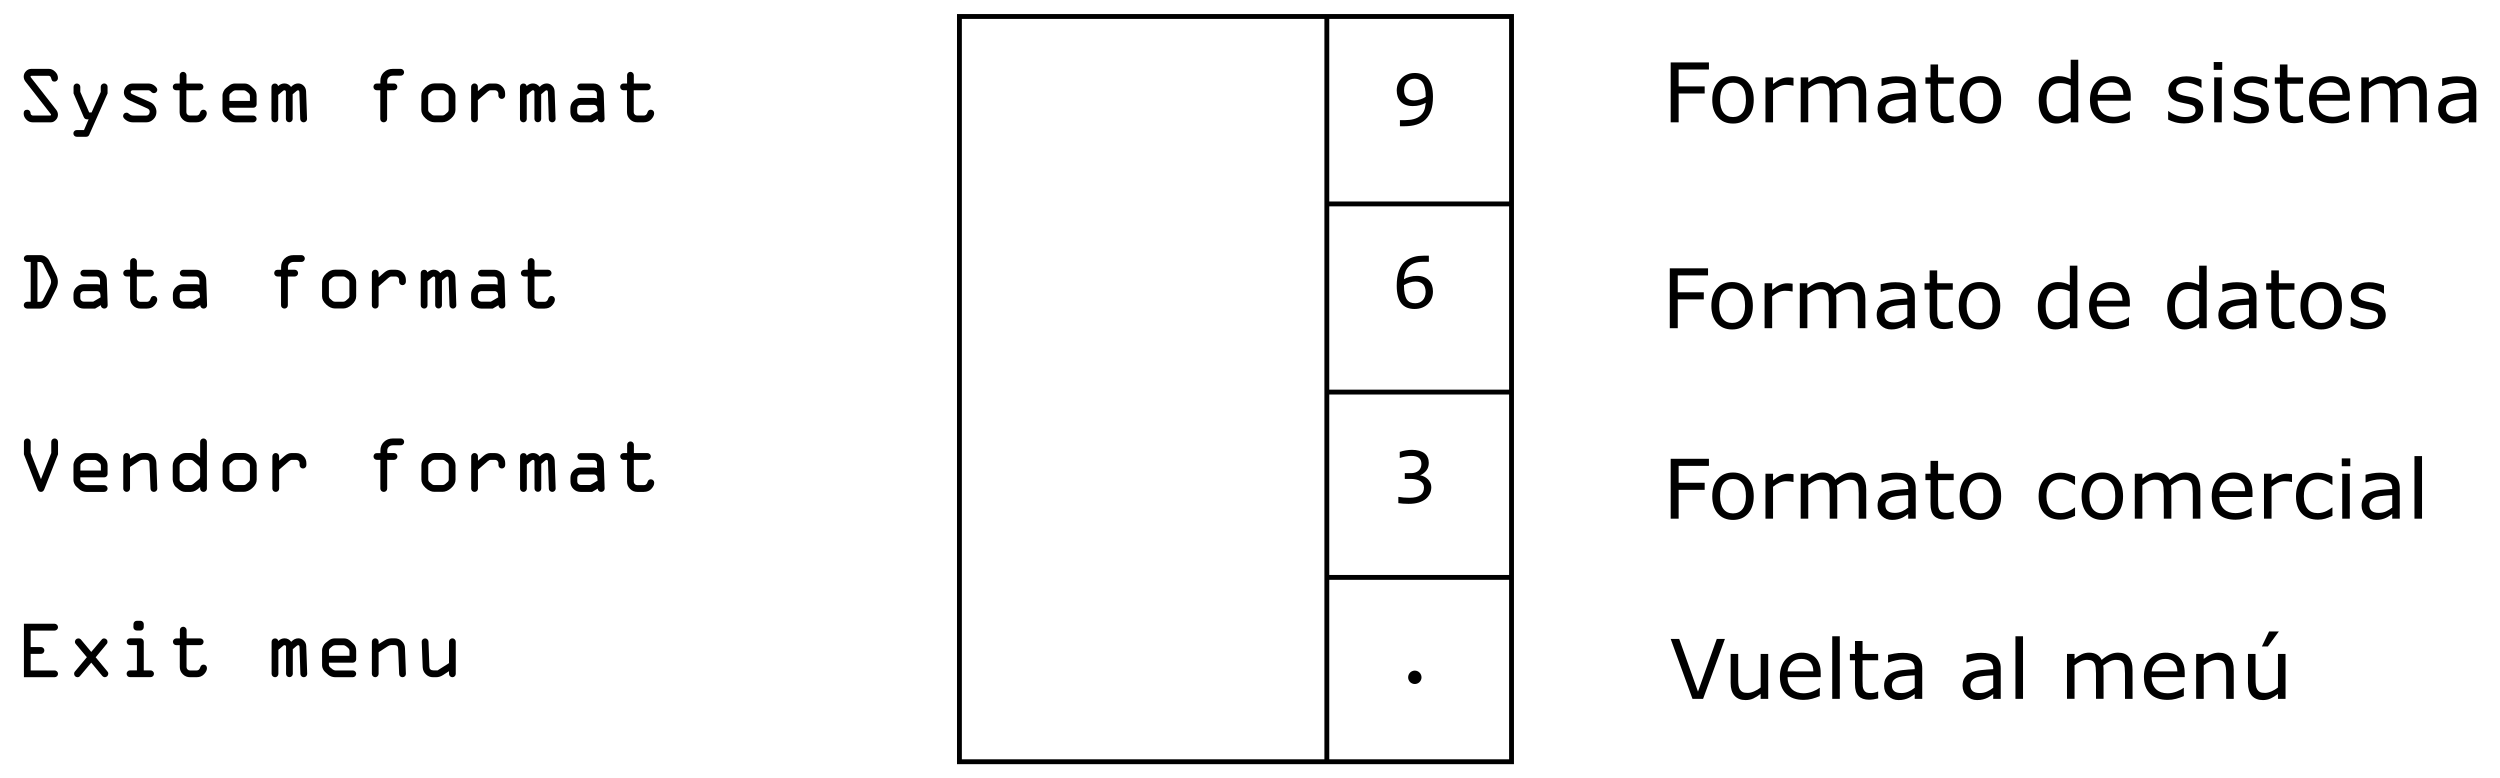 <?xml version="1.0" encoding="UTF-8" standalone="no"?>
<!-- Created with Inkscape (http://www.inkscape.org/) -->

<svg
   xmlns:dc="http://purl.org/dc/elements/1.1/"
   xmlns:cc="http://creativecommons.org/ns#"
   xmlns:rdf="http://www.w3.org/1999/02/22-rdf-syntax-ns#"
   xmlns:svg="http://www.w3.org/2000/svg"
   xmlns="http://www.w3.org/2000/svg"
   xmlns:sodipodi="http://sodipodi.sourceforge.net/DTD/sodipodi-0.dtd"
   xmlns:inkscape="http://www.inkscape.org/namespaces/inkscape"
   width="257mm"
   height="80mm"
   viewBox="0 0 257 80"
   version="1.1"
   id="svg8"
   inkscape:version="0.92.4 (5da689c313, 2019-01-14)"
   sodipodi:docname="c01-p07-i03.svg">
  <defs
     id="defs2" />
  <sodipodi:namedview
     id="base"
     pagecolor="#ffffff"
     bordercolor="#666666"
     borderopacity="1.0"
     inkscape:pageopacity="0.0"
     inkscape:pageshadow="2"
     inkscape:zoom="0.98994949"
     inkscape:cx="245.91067"
     inkscape:cy="201.41038"
     inkscape:document-units="mm"
     inkscape:current-layer="layer1"
     showgrid="false"
     inkscape:window-width="1920"
     inkscape:window-height="1017"
     inkscape:window-x="-8"
     inkscape:window-y="-8"
     inkscape:window-maximized="1"
     showguides="true"
     inkscape:guide-bbox="true" />
  <g
     inkscape:label="Capa 1"
     inkscape:groupmode="layer"
     id="layer1"
     transform="translate(0,-217)">
    <g
       id="g1215">
      <g
         transform="matrix(-1,0,0,1,252.69,-7.6293945e-6)"
         id="g876">
        <rect
           style="opacity:1;fill:none;stroke:#000000;stroke-width:0.5;stroke-miterlimit:4;stroke-dasharray:none;stroke-dashoffset:0;stroke-opacity:1"
           id="rect4529"
           width="56.756"
           height="76.612"
           x="97.305"
           y="218.694" />
        <path
           style="fill:none;stroke:#000000;stroke-width:0.5;stroke-linecap:butt;stroke-linejoin:miter;stroke-miterlimit:4;stroke-dasharray:none;stroke-opacity:1"
           d="M 116.292,218.828 V 295.368"
           id="path4533"
           inkscape:connector-curvature="0" />
        <path
           style="fill:none;stroke:#000000;stroke-width:0.5;stroke-linecap:butt;stroke-linejoin:miter;stroke-miterlimit:4;stroke-dasharray:none;stroke-opacity:1"
           d="M 97.204,237.963 H 116.386"
           id="path4535"
           inkscape:connector-curvature="0" />
        <path
           inkscape:connector-curvature="0"
           id="path4537"
           d="M 97.204,257.306 H 116.386"
           style="fill:none;stroke:#000000;stroke-width:0.5;stroke-linecap:butt;stroke-linejoin:miter;stroke-miterlimit:4;stroke-dasharray:none;stroke-opacity:1" />
        <path
           style="fill:none;stroke:#000000;stroke-width:0.5;stroke-linecap:butt;stroke-linejoin:miter;stroke-miterlimit:4;stroke-dasharray:none;stroke-opacity:1"
           d="M 97.204,276.356 H 116.386"
           id="path4539"
           inkscape:connector-curvature="0" />
      </g>
      <g
         id="text4543"
         style="font-style:normal;font-weight:normal;font-size:10.583px;line-height:1.25;font-family:sans-serif;letter-spacing:0px;word-spacing:0px;fill:#000000;fill-opacity:1;stroke:none;stroke-width:0.265"
         aria-label="9">
        <path
           id="path970"
           style="font-style:normal;font-variant:normal;font-weight:normal;font-stretch:normal;font-size:8.467px;font-family:Consolas;-inkscape-font-specification:Consolas;stroke-width:0.265"
           d="m 147.307,226.973 q 0,0.79 -0.19,1.36 -0.19,0.566 -0.562,0.934 -0.372,0.364 -0.922,0.537 -0.55,0.174 -1.269,0.174 h -0.451 v -0.628 h 0.5 q 0.533,0 0.922,-0.107 0.389,-0.107 0.645,-0.314 0.26,-0.211 0.397,-0.508 0.136,-0.302 0.17,-0.686 l 0.017,-0.17 q -0.26,0.153 -0.599,0.248 -0.339,0.091 -0.736,0.091 -0.409,0 -0.719,-0.12 -0.31,-0.12 -0.517,-0.335 -0.203,-0.215 -0.306,-0.508 -0.103,-0.298 -0.103,-0.645 0,-0.376 0.136,-0.703 0.136,-0.327 0.38,-0.566 0.248,-0.244 0.591,-0.384 0.343,-0.141 0.757,-0.141 0.401,0 0.74,0.132 0.343,0.132 0.591,0.43 0.248,0.294 0.389,0.765 0.141,0.471 0.141,1.145 z m -1.893,-1.881 q -0.232,0 -0.43,0.079 -0.194,0.074 -0.339,0.223 -0.141,0.145 -0.223,0.36 -0.083,0.215 -0.083,0.492 0,0.252 0.058,0.451 0.062,0.198 0.186,0.339 0.128,0.136 0.327,0.211 0.198,0.074 0.471,0.074 0.153,0 0.314,-0.029 0.165,-0.029 0.318,-0.079 0.157,-0.05 0.298,-0.116 0.141,-0.066 0.252,-0.141 0,-0.533 -0.079,-0.889 -0.079,-0.36 -0.227,-0.575 -0.149,-0.219 -0.364,-0.31 -0.211,-0.091 -0.48,-0.091 z" />
      </g>
      <g
         id="text4547"
         style="font-style:normal;font-weight:normal;font-size:10.583px;line-height:1.25;font-family:sans-serif;letter-spacing:0px;word-spacing:0px;fill:#000000;fill-opacity:1;stroke:none;stroke-width:0.265"
         aria-label="6">
        <path
           id="path967"
           style="font-style:normal;font-variant:normal;font-weight:normal;font-stretch:normal;font-size:8.467px;font-family:Consolas;-inkscape-font-specification:Consolas;stroke-width:0.265"
           d="m 147.307,246.977 q 0,0.372 -0.136,0.699 -0.132,0.327 -0.38,0.571 -0.248,0.24 -0.599,0.38 -0.347,0.136 -0.773,0.136 -0.446,0 -0.79,-0.141 -0.343,-0.145 -0.575,-0.438 -0.232,-0.298 -0.351,-0.748 -0.12,-0.451 -0.12,-1.067 0,-0.413 0.054,-0.802 0.054,-0.389 0.178,-0.732 0.124,-0.343 0.331,-0.628 0.207,-0.285 0.513,-0.488 0.31,-0.207 0.728,-0.318 0.418,-0.116 0.967,-0.116 h 0.533 v 0.628 h -0.579 q -0.484,0 -0.839,0.116 -0.356,0.116 -0.595,0.327 -0.24,0.211 -0.368,0.508 -0.128,0.298 -0.161,0.666 l -0.017,0.17 q 0.26,-0.153 0.599,-0.244 0.343,-0.095 0.74,-0.095 0.409,0 0.715,0.12 0.31,0.12 0.513,0.335 0.207,0.211 0.31,0.508 0.103,0.298 0.103,0.653 z m -0.752,0.045 q 0,-0.248 -0.062,-0.446 -0.058,-0.203 -0.186,-0.339 -0.128,-0.141 -0.327,-0.215 -0.194,-0.079 -0.467,-0.079 -0.157,0 -0.318,0.029 -0.161,0.029 -0.318,0.083 -0.153,0.05 -0.294,0.116 -0.141,0.066 -0.256,0.141 0,0.533 0.074,0.893 0.074,0.356 0.219,0.571 0.149,0.215 0.364,0.306 0.215,0.091 0.496,0.091 0.236,0 0.43,-0.074 0.198,-0.079 0.339,-0.227 0.145,-0.149 0.223,-0.36 0.083,-0.215 0.083,-0.488 z" />
      </g>
      <g
         id="text4551"
         style="font-style:normal;font-weight:normal;font-size:10.583px;line-height:1.25;font-family:sans-serif;letter-spacing:0px;word-spacing:0px;fill:#000000;fill-opacity:1;stroke:none;stroke-width:0.265"
         aria-label="3">
        <path
           id="path964"
           style="font-style:normal;font-variant:normal;font-weight:normal;font-stretch:normal;font-size:8.467px;font-family:Consolas;-inkscape-font-specification:Consolas;stroke-width:0.265"
           d="m 147.137,267.08 q 0,0.356 -0.145,0.67 -0.145,0.31 -0.434,0.546 -0.289,0.232 -0.728,0.368 -0.438,0.132 -1.021,0.132 -0.322,0 -0.579,-0.021 -0.256,-0.021 -0.48,-0.054 v -0.645 q 0.256,0.045 0.542,0.07 0.285,0.025 0.583,0.025 0.405,0 0.69,-0.07 0.289,-0.074 0.471,-0.211 0.182,-0.136 0.265,-0.331 0.083,-0.194 0.083,-0.438 0,-0.223 -0.099,-0.389 -0.099,-0.165 -0.281,-0.277 -0.178,-0.112 -0.43,-0.165 -0.248,-0.058 -0.546,-0.058 H 144.413 v -0.591 h 0.624 q 0.244,0 0.442,-0.062 0.203,-0.066 0.343,-0.186 0.145,-0.12 0.219,-0.294 0.079,-0.178 0.079,-0.401 0,-0.434 -0.265,-0.633 -0.265,-0.198 -0.777,-0.198 -0.273,0 -0.562,0.054 -0.289,0.054 -0.62,0.161 v -0.628 q 0.141,-0.05 0.298,-0.087 0.161,-0.041 0.318,-0.066 0.161,-0.029 0.318,-0.041 0.157,-0.017 0.302,-0.017 0.43,0 0.757,0.095 0.327,0.091 0.546,0.265 0.219,0.174 0.331,0.422 0.112,0.248 0.112,0.558 0,0.463 -0.24,0.777 -0.236,0.314 -0.649,0.5 0.211,0.033 0.413,0.132 0.207,0.099 0.368,0.256 0.165,0.153 0.265,0.364 0.103,0.211 0.103,0.467 z" />
      </g>
      <g
         id="text4555"
         style="font-style:normal;font-weight:normal;font-size:10.583px;line-height:1.25;font-family:sans-serif;letter-spacing:0px;word-spacing:0px;fill:#000000;fill-opacity:1;stroke:none;stroke-width:0.265"
         aria-label=".">
        <path
           id="path961"
           style="font-style:normal;font-variant:normal;font-weight:normal;font-stretch:normal;font-size:8.467px;font-family:Consolas;-inkscape-font-specification:Consolas;stroke-width:0.265"
           d="m 145.444,285.939 q 0.141,0 0.265,0.054 0.128,0.054 0.219,0.149 0.095,0.095 0.149,0.223 0.054,0.124 0.054,0.269 0,0.141 -0.054,0.265 -0.054,0.124 -0.149,0.219 -0.091,0.091 -0.219,0.145 -0.124,0.054 -0.265,0.054 -0.145,0 -0.269,-0.054 -0.124,-0.054 -0.219,-0.145 -0.091,-0.095 -0.145,-0.219 -0.054,-0.124 -0.054,-0.265 0,-0.145 0.054,-0.269 0.054,-0.128 0.145,-0.223 0.095,-0.095 0.219,-0.149 0.124,-0.054 0.269,-0.054 z" />
      </g>
      <g
         id="text4559"
         style="font-style:normal;font-weight:normal;font-size:10.583px;line-height:1.25;font-family:sans-serif;letter-spacing:0px;word-spacing:0px;fill:#000000;fill-opacity:1;stroke:none;stroke-width:0.265"
         aria-label="System format">
        <path
           id="path936"
           style="font-style:normal;font-variant:normal;font-weight:normal;font-stretch:normal;font-size:8.467px;font-family:'OCR A Extended';-inkscape-font-specification:'OCR A Extended';stroke-width:0.265"
           d="m 3.228,224.08 h 1.807 q 0.331,0 0.624,0.281 0.298,0.277 0.298,0.674 0,0.149 -0.107,0.252 -0.103,0.103 -0.232,0.103 -0.178,0 -0.244,-0.079 -0.066,-0.083 -0.128,-0.302 -0.058,-0.219 -0.265,-0.219 H 3.265 q -0.124,0 -0.124,0.079 0,0.05 0.054,0.116 l 2.576,3.295 q 0.186,0.24 0.186,0.513 0,0.31 -0.227,0.546 -0.223,0.236 -0.5,0.236 H 3.356 q -0.372,0 -0.649,-0.281 -0.273,-0.285 -0.273,-0.624 0,-0.389 0.364,-0.389 0.141,0 0.24,0.103 0.099,0.099 0.099,0.236 0,0.112 0.074,0.186 0.079,0.074 0.194,0.074 h 1.728 q 0.112,0 0.112,-0.087 0,-0.041 -0.054,-0.107 l -2.571,-3.295 q -0.182,-0.236 -0.182,-0.513 0,-0.322 0.232,-0.558 0.232,-0.24 0.558,-0.24 z" />
        <path
           id="path938"
           style="font-style:normal;font-variant:normal;font-weight:normal;font-stretch:normal;font-size:8.467px;font-family:'OCR A Extended';-inkscape-font-specification:'OCR A Extended';stroke-width:0.265"
           d="m 11.058,226.601 -1.873,4.233 q -0.095,0.227 -0.331,0.227 H 7.892 q -0.145,0 -0.248,-0.099 -0.099,-0.099 -0.099,-0.248 0,-0.145 0.099,-0.244 0.103,-0.099 0.248,-0.099 h 0.744 l 0.475,-1.104 H 8.942 q -0.236,0 -0.339,-0.244 l -1.042,-2.423 v -0.67 q 0,-0.145 0.099,-0.244 0.099,-0.103 0.24,-0.103 0.145,0 0.248,0.103 0.107,0.099 0.107,0.244 v 0.517 l 0.914,2.117 h 0.244 l 0.943,-2.108 v -0.533 q 0,-0.136 0.103,-0.24 0.107,-0.107 0.252,-0.107 0.141,0 0.244,0.103 0.103,0.103 0.103,0.244 z" />
        <path
           id="path940"
           style="font-style:normal;font-variant:normal;font-weight:normal;font-stretch:normal;font-size:8.467px;font-family:'OCR A Extended';-inkscape-font-specification:'OCR A Extended';stroke-width:0.265"
           d="m 13.634,225.584 h 1.592 q 0.372,0 0.657,0.223 0.285,0.219 0.285,0.43 0,0.149 -0.107,0.244 -0.103,0.095 -0.232,0.095 -0.165,0 -0.302,-0.149 -0.136,-0.149 -0.285,-0.149 h -1.571 q -0.232,0 -0.232,0.194 0,0.136 0.153,0.207 l 1.848,0.819 q 0.281,0.124 0.459,0.401 0.182,0.273 0.182,0.608 0,0.446 -0.318,0.757 -0.314,0.31 -0.715,0.31 h -1.406 q -0.364,0 -0.678,-0.219 -0.31,-0.219 -0.31,-0.426 0,-0.136 0.099,-0.24 0.103,-0.107 0.265,-0.107 0.132,0 0.281,0.149 0.153,0.149 0.438,0.149 h 1.294 q 0.153,0 0.256,-0.116 0.103,-0.12 0.103,-0.273 0,-0.236 -0.232,-0.339 l -1.864,-0.839 q -0.269,-0.12 -0.413,-0.347 -0.145,-0.227 -0.145,-0.463 0,-0.372 0.256,-0.645 0.26,-0.273 0.641,-0.273 z" />
        <path
           id="path942"
           style="font-style:normal;font-variant:normal;font-weight:normal;font-stretch:normal;font-size:8.467px;font-family:'OCR A Extended';-inkscape-font-specification:'OCR A Extended';stroke-width:0.265"
           d="m 20.211,229.574 h -0.695 q -0.43,0 -0.74,-0.306 -0.31,-0.306 -0.31,-0.736 v -2.253 h -0.356 q -0.145,0 -0.248,-0.099 -0.099,-0.099 -0.099,-0.248 0,-0.145 0.099,-0.244 0.103,-0.103 0.248,-0.103 h 0.364 v -0.852 q 0,-0.145 0.099,-0.244 0.103,-0.103 0.248,-0.103 0.136,0 0.24,0.103 0.107,0.103 0.107,0.244 v 0.852 h 1.397 q 0.141,0 0.244,0.103 0.103,0.103 0.103,0.244 0,0.145 -0.103,0.248 -0.103,0.099 -0.244,0.099 h -1.406 v 2.253 q 0,0.141 0.103,0.244 0.107,0.103 0.252,0.103 h 0.678 q 0.277,0 0.368,-0.298 0.091,-0.302 0.351,-0.302 0.153,0 0.248,0.103 0.099,0.099 0.099,0.252 0,0.314 -0.298,0.628 -0.294,0.31 -0.752,0.31 z" />
        <path
           id="path944"
           style="font-style:normal;font-variant:normal;font-weight:normal;font-stretch:normal;font-size:8.467px;font-family:'OCR A Extended';-inkscape-font-specification:'OCR A Extended';stroke-width:0.265"
           d="m 26.379,226.891 v 0.839 q 0,0.141 -0.103,0.244 -0.103,0.103 -0.244,0.103 h -2.456 v 0.203 q 0,0.178 0.153,0.302 l 0.203,0.169 q 0.165,0.128 0.314,0.128 h 1.786 q 0.141,0 0.244,0.103 0.103,0.099 0.103,0.244 0,0.141 -0.107,0.244 -0.103,0.103 -0.24,0.103 h -1.831 q -0.182,0 -0.384,-0.074 -0.198,-0.079 -0.294,-0.161 l -0.31,-0.273 q -0.145,-0.116 -0.244,-0.322 -0.095,-0.207 -0.095,-0.38 v -1.592 q 0,-0.136 0.103,-0.368 0.107,-0.232 0.269,-0.36 l 0.289,-0.227 q 0.285,-0.232 0.633,-0.232 h 0.976 q 0.368,0 0.695,0.306 l 0.26,0.248 q 0.281,0.252 0.281,0.752 z m -2.795,-0.054 v 0.537 h 2.108 v -0.484 q 0,-0.194 -0.12,-0.298 l -0.203,-0.178 q -0.157,-0.128 -0.281,-0.128 H 24.217 q -0.161,0 -0.294,0.112 l -0.203,0.17 q -0.136,0.103 -0.136,0.269 z" />
        <path
           id="path946"
           style="font-style:normal;font-variant:normal;font-weight:normal;font-stretch:normal;font-size:8.467px;font-family:'OCR A Extended';-inkscape-font-specification:'OCR A Extended';stroke-width:0.265"
           d="m 27.905,229.227 v -3.295 q 0,-0.145 0.099,-0.244 0.103,-0.103 0.248,-0.103 0.269,0 0.339,0.265 0.289,-0.273 0.645,-0.273 0.418,0 0.686,0.356 0.331,-0.356 0.728,-0.356 0.322,0 0.558,0.232 0.24,0.227 0.256,0.583 l 0.099,2.836 q 0,0.141 -0.103,0.244 -0.103,0.103 -0.244,0.103 -0.145,0 -0.248,-0.103 -0.103,-0.103 -0.107,-0.244 l -0.083,-2.724 q -0.008,-0.223 -0.136,-0.223 -0.07,0 -0.145,0.062 l -0.413,0.347 v 2.538 q 0,0.141 -0.103,0.24 -0.099,0.099 -0.244,0.099 -0.141,0 -0.244,-0.099 -0.103,-0.103 -0.103,-0.248 v -2.762 q 0,-0.178 -0.153,-0.178 -0.074,0 -0.136,0.054 l -0.5,0.422 v 2.472 q 0,0.141 -0.099,0.244 -0.099,0.103 -0.24,0.103 -0.145,0 -0.252,-0.103 -0.103,-0.103 -0.103,-0.244 z" />
        <path
           id="path948"
           style="font-style:normal;font-variant:normal;font-weight:normal;font-stretch:normal;font-size:8.467px;font-family:'OCR A Extended';-inkscape-font-specification:'OCR A Extended';stroke-width:0.265"
           d="m 39.795,226.279 v 2.948 q 0,0.145 -0.103,0.248 -0.103,0.099 -0.244,0.099 -0.149,0 -0.252,-0.099 -0.103,-0.103 -0.103,-0.248 v -2.948 h -0.356 q -0.145,0 -0.248,-0.103 -0.099,-0.103 -0.099,-0.244 0,-0.136 0.091,-0.24 0.095,-0.107 0.256,-0.107 h 0.364 v -0.269 q 0,-0.533 0.364,-0.885 0.368,-0.351 0.914,-0.351 h 0.814 q 0.145,0 0.244,0.103 0.103,0.103 0.103,0.252 0,0.141 -0.103,0.244 -0.103,0.103 -0.244,0.103 h -0.814 q -0.248,0 -0.413,0.149 -0.161,0.149 -0.161,0.384 v 0.269 h 0.695 q 0.141,-0.004 0.244,0.099 0.103,0.103 0.103,0.248 0,0.141 -0.103,0.244 -0.103,0.103 -0.244,0.103 z" />
        <path
           id="path950"
           style="font-style:normal;font-variant:normal;font-weight:normal;font-stretch:normal;font-size:8.467px;font-family:'OCR A Extended';-inkscape-font-specification:'OCR A Extended';stroke-width:0.265"
           d="m 46.818,226.837 v 1.468 q 0,0.467 -0.442,0.864 -0.438,0.397 -0.905,0.397 h -0.814 q -0.475,0 -0.91,-0.401 -0.434,-0.405 -0.434,-0.86 v -1.468 q 0,-0.455 0.422,-0.856 0.426,-0.405 0.922,-0.405 h 0.814 q 0.467,-0.008 0.905,0.389 0.442,0.397 0.442,0.872 z m -2.803,0.029 v 1.406 q 0,0.19 0.136,0.302 l 0.26,0.223 q 0.087,0.074 0.244,0.074 h 0.806 q 0.178,0 0.322,-0.128 l 0.211,-0.186 q 0.128,-0.099 0.128,-0.277 v -1.406 q 0,-0.207 -0.128,-0.306 l -0.244,-0.194 q -0.124,-0.103 -0.289,-0.103 h -0.719 q -0.236,0 -0.364,0.112 l -0.236,0.203 q -0.128,0.107 -0.128,0.281 z" />
        <path
           id="path952"
           style="font-style:normal;font-variant:normal;font-weight:normal;font-stretch:normal;font-size:8.467px;font-family:'OCR A Extended';-inkscape-font-specification:'OCR A Extended';stroke-width:0.265"
           d="m 48.431,229.227 v -3.295 q 0,-0.145 0.099,-0.248 0.103,-0.107 0.248,-0.107 0.145,0 0.244,0.103 0.103,0.103 0.103,0.252 v 0.434 l 0.566,-0.484 q 0.351,-0.298 0.686,-0.298 h 0.508 q 0.43,0 0.736,0.306 0.306,0.306 0.306,0.736 v 0.186 q 0,0.149 -0.103,0.252 -0.099,0.103 -0.244,0.103 -0.145,0 -0.248,-0.099 -0.099,-0.103 -0.099,-0.248 v -0.194 q 0,-0.145 -0.103,-0.244 -0.099,-0.103 -0.244,-0.103 h -0.451 q -0.145,0 -0.322,0.153 l -0.988,0.856 v 1.939 q 0,0.145 -0.103,0.248 -0.103,0.099 -0.244,0.099 -0.145,0 -0.248,-0.099 -0.099,-0.103 -0.099,-0.248 z" />
        <path
           id="path954"
           style="font-style:normal;font-variant:normal;font-weight:normal;font-stretch:normal;font-size:8.467px;font-family:'OCR A Extended';-inkscape-font-specification:'OCR A Extended';stroke-width:0.265"
           d="m 53.454,229.227 v -3.295 q 0,-0.145 0.099,-0.244 0.103,-0.103 0.248,-0.103 0.269,0 0.339,0.265 0.289,-0.273 0.645,-0.273 0.418,0 0.686,0.356 0.331,-0.356 0.728,-0.356 0.322,0 0.558,0.232 0.24,0.227 0.256,0.583 l 0.099,2.836 q 0,0.141 -0.103,0.244 -0.103,0.103 -0.244,0.103 -0.145,0 -0.248,-0.103 -0.103,-0.103 -0.107,-0.244 l -0.083,-2.724 q -0.008,-0.223 -0.136,-0.223 -0.07,0 -0.145,0.062 l -0.413,0.347 v 2.538 q 0,0.141 -0.103,0.24 -0.099,0.099 -0.244,0.099 -0.141,0 -0.244,-0.099 -0.103,-0.103 -0.103,-0.248 v -2.762 q 0,-0.178 -0.153,-0.178 -0.074,0 -0.136,0.054 l -0.5,0.422 v 2.472 q 0,0.141 -0.099,0.244 -0.099,0.103 -0.24,0.103 -0.145,0 -0.252,-0.103 -0.103,-0.103 -0.103,-0.244 z" />
        <path
           id="path956"
           style="font-style:normal;font-variant:normal;font-weight:normal;font-stretch:normal;font-size:8.467px;font-family:'OCR A Extended';-inkscape-font-specification:'OCR A Extended';stroke-width:0.265"
           d="m 59.684,227.069 h 1.36 q 0.112,0 0.322,0.05 l -0.008,-0.492 q 0,-0.145 -0.103,-0.244 -0.099,-0.103 -0.244,-0.103 h -1.319 q -0.141,0 -0.244,-0.103 -0.103,-0.103 -0.103,-0.244 0,-0.145 0.099,-0.244 0.103,-0.103 0.248,-0.103 h 1.319 q 0.43,0 0.732,0.302 0.306,0.302 0.318,0.74 l 0.087,2.6 q 0,0.145 -0.103,0.248 -0.103,0.099 -0.244,0.099 -0.149,0 -0.252,-0.099 -0.103,-0.103 -0.103,-0.248 l -0.587,0.347 h -1.174 q -0.438,0 -0.744,-0.306 -0.306,-0.306 -0.306,-0.744 v -0.405 q 0,-0.434 0.306,-0.74 0.31,-0.31 0.744,-0.31 z m 1.736,1.352 -0.021,-0.294 q -0.004,-0.149 -0.103,-0.248 -0.099,-0.099 -0.244,-0.099 h -1.368 q -0.145,0 -0.248,0.103 -0.099,0.099 -0.099,0.244 v 0.389 q 0,0.141 0.103,0.244 0.103,0.103 0.244,0.103 h 0.98 z" />
        <path
           id="path958"
           style="font-style:normal;font-variant:normal;font-weight:normal;font-stretch:normal;font-size:8.467px;font-family:'OCR A Extended';-inkscape-font-specification:'OCR A Extended';stroke-width:0.265"
           d="M 66.199,229.574 H 65.505 q -0.43,0 -0.74,-0.306 -0.31,-0.306 -0.31,-0.736 v -2.253 h -0.356 q -0.145,0 -0.248,-0.099 -0.099,-0.099 -0.099,-0.248 0,-0.145 0.099,-0.244 0.103,-0.103 0.248,-0.103 h 0.364 v -0.852 q 0,-0.145 0.099,-0.244 0.103,-0.103 0.248,-0.103 0.136,0 0.24,0.103 0.107,0.103 0.107,0.244 v 0.852 h 1.397 q 0.141,0 0.244,0.103 0.103,0.103 0.103,0.244 0,0.145 -0.103,0.248 -0.103,0.099 -0.244,0.099 h -1.406 v 2.253 q 0,0.141 0.103,0.244 0.107,0.103 0.252,0.103 h 0.678 q 0.277,0 0.368,-0.298 0.091,-0.302 0.351,-0.302 0.153,0 0.248,0.103 0.099,0.099 0.099,0.252 0,0.314 -0.298,0.628 -0.294,0.31 -0.752,0.31 z" />
      </g>
      <g
         id="text4563"
         style="font-style:normal;font-weight:normal;font-size:10.583px;line-height:1.25;font-family:sans-serif;letter-spacing:0px;word-spacing:0px;fill:#000000;fill-opacity:1;stroke:none;stroke-width:0.265"
         aria-label="Data format">
        <path
           id="path915"
           style="font-style:normal;font-variant:normal;font-weight:normal;font-stretch:normal;font-size:8.467px;font-family:'OCR A Extended';-inkscape-font-specification:'OCR A Extended';stroke-width:0.265"
           d="m 2.798,243.227 h 1.373 q 0.269,0.004 0.521,0.174 0.256,0.17 0.376,0.409 l 0.686,1.389 q 0.194,0.376 0.194,0.785 0,0.38 -0.207,0.781 l -0.69,1.373 q -0.132,0.265 -0.38,0.426 -0.248,0.157 -0.554,0.157 H 2.79 q -0.145,0 -0.248,-0.103 -0.099,-0.103 -0.099,-0.244 0,-0.145 0.099,-0.248 0.103,-0.107 0.248,-0.107 h 0.364 v -4.089 H 2.798 q -0.145,0 -0.248,-0.103 -0.099,-0.107 -0.099,-0.252 0,-0.141 0.099,-0.244 0.103,-0.103 0.248,-0.103 z m 1.05,0.703 v 4.097 h 0.244 q 0.232,0 0.347,-0.227 l 0.686,-1.364 q 0.128,-0.269 0.128,-0.451 0,-0.227 -0.103,-0.43 l -0.711,-1.414 q -0.112,-0.211 -0.364,-0.211 z" />
        <path
           id="path917"
           style="font-style:normal;font-variant:normal;font-weight:normal;font-stretch:normal;font-size:8.467px;font-family:'OCR A Extended';-inkscape-font-specification:'OCR A Extended';stroke-width:0.265"
           d="m 8.603,246.216 h 1.36 q 0.112,0 0.322,0.05 l -0.008,-0.492 q 0,-0.145 -0.103,-0.244 -0.099,-0.103 -0.244,-0.103 H 8.611 q -0.141,0 -0.244,-0.103 -0.103,-0.103 -0.103,-0.244 0,-0.145 0.099,-0.244 0.103,-0.103 0.248,-0.103 h 1.319 q 0.43,0 0.732,0.302 0.306,0.302 0.318,0.74 l 0.087,2.6 q 0,0.145 -0.103,0.248 -0.103,0.099 -0.244,0.099 -0.149,0 -0.252,-0.099 -0.103,-0.103 -0.103,-0.248 l -0.587,0.347 H 8.603 q -0.438,0 -0.744,-0.306 -0.306,-0.306 -0.306,-0.744 v -0.405 q 0,-0.434 0.306,-0.74 0.31,-0.31 0.744,-0.31 z m 1.736,1.352 -0.021,-0.294 q -0.004,-0.149 -0.103,-0.248 -0.099,-0.099 -0.244,-0.099 H 8.603 q -0.145,0 -0.248,0.103 -0.099,0.099 -0.099,0.244 v 0.389 q 0,0.141 0.103,0.244 0.103,0.103 0.244,0.103 H 9.582 Z" />
        <path
           id="path919"
           style="font-style:normal;font-variant:normal;font-weight:normal;font-stretch:normal;font-size:8.467px;font-family:'OCR A Extended';-inkscape-font-specification:'OCR A Extended';stroke-width:0.265"
           d="m 15.118,248.721 h -0.695 q -0.43,0 -0.74,-0.306 -0.31,-0.306 -0.31,-0.736 v -2.253 h -0.356 q -0.145,0 -0.248,-0.099 -0.099,-0.099 -0.099,-0.248 0,-0.145 0.099,-0.244 0.103,-0.103 0.248,-0.103 h 0.364 v -0.852 q 0,-0.145 0.099,-0.244 0.103,-0.103 0.248,-0.103 0.136,0 0.24,0.103 0.107,0.103 0.107,0.244 v 0.852 h 1.397 q 0.141,0 0.244,0.103 0.103,0.103 0.103,0.244 0,0.145 -0.103,0.248 -0.103,0.099 -0.244,0.099 h -1.406 v 2.253 q 0,0.141 0.103,0.244 0.107,0.103 0.252,0.103 h 0.678 q 0.277,0 0.368,-0.298 0.091,-0.302 0.351,-0.302 0.153,0 0.248,0.103 0.099,0.099 0.099,0.252 0,0.314 -0.298,0.628 -0.294,0.31 -0.752,0.31 z" />
        <path
           id="path921"
           style="font-style:normal;font-variant:normal;font-weight:normal;font-stretch:normal;font-size:8.467px;font-family:'OCR A Extended';-inkscape-font-specification:'OCR A Extended';stroke-width:0.265"
           d="m 18.822,246.216 h 1.36 q 0.112,0 0.322,0.05 l -0.008,-0.492 q 0,-0.145 -0.103,-0.244 -0.099,-0.103 -0.244,-0.103 h -1.319 q -0.141,0 -0.244,-0.103 -0.103,-0.103 -0.103,-0.244 0,-0.145 0.099,-0.244 0.103,-0.103 0.248,-0.103 h 1.319 q 0.43,0 0.732,0.302 0.306,0.302 0.318,0.74 l 0.087,2.6 q 0,0.145 -0.103,0.248 -0.103,0.099 -0.244,0.099 -0.149,0 -0.252,-0.099 -0.103,-0.103 -0.103,-0.248 l -0.587,0.347 H 18.822 q -0.438,0 -0.744,-0.306 -0.306,-0.306 -0.306,-0.744 v -0.405 q 0,-0.434 0.306,-0.74 0.31,-0.31 0.744,-0.31 z m 1.736,1.352 -0.021,-0.294 q -0.004,-0.149 -0.103,-0.248 -0.099,-0.099 -0.244,-0.099 H 18.822 q -0.145,0 -0.248,0.103 -0.099,0.099 -0.099,0.244 v 0.389 q 0,0.141 0.103,0.244 0.103,0.103 0.244,0.103 h 0.98 z" />
        <path
           id="path923"
           style="font-style:normal;font-variant:normal;font-weight:normal;font-stretch:normal;font-size:8.467px;font-family:'OCR A Extended';-inkscape-font-specification:'OCR A Extended';stroke-width:0.265"
           d="m 29.592,245.426 v 2.948 q 0,0.145 -0.103,0.248 -0.103,0.099 -0.244,0.099 -0.149,0 -0.252,-0.099 -0.103,-0.103 -0.103,-0.248 v -2.948 h -0.356 q -0.145,0 -0.248,-0.103 -0.099,-0.103 -0.099,-0.244 0,-0.136 0.091,-0.24 0.095,-0.107 0.256,-0.107 h 0.364 v -0.269 q 0,-0.533 0.364,-0.885 0.368,-0.351 0.914,-0.351 h 0.814 q 0.145,0 0.244,0.103 0.103,0.103 0.103,0.252 0,0.141 -0.103,0.244 -0.103,0.103 -0.244,0.103 h -0.814 q -0.248,0 -0.413,0.149 -0.161,0.149 -0.161,0.384 v 0.269 h 0.695 q 0.141,-0.004 0.244,0.099 0.103,0.103 0.103,0.248 0,0.141 -0.103,0.244 -0.103,0.103 -0.244,0.103 z" />
        <path
           id="path925"
           style="font-style:normal;font-variant:normal;font-weight:normal;font-stretch:normal;font-size:8.467px;font-family:'OCR A Extended';-inkscape-font-specification:'OCR A Extended';stroke-width:0.265"
           d="m 36.615,245.984 v 1.468 q 0,0.467 -0.442,0.864 -0.438,0.397 -0.905,0.397 h -0.814 q -0.475,0 -0.91,-0.401 -0.434,-0.405 -0.434,-0.86 v -1.468 q 0,-0.455 0.422,-0.856 0.426,-0.405 0.922,-0.405 h 0.814 q 0.467,-0.008 0.905,0.389 0.442,0.397 0.442,0.872 z m -2.803,0.029 v 1.406 q 0,0.19 0.136,0.302 l 0.26,0.223 q 0.087,0.074 0.244,0.074 h 0.806 q 0.178,0 0.322,-0.128 l 0.211,-0.186 q 0.128,-0.099 0.128,-0.277 v -1.406 q 0,-0.207 -0.128,-0.306 l -0.244,-0.194 q -0.124,-0.103 -0.289,-0.103 h -0.719 q -0.236,0 -0.364,0.112 l -0.236,0.203 q -0.128,0.107 -0.128,0.281 z" />
        <path
           id="path927"
           style="font-style:normal;font-variant:normal;font-weight:normal;font-stretch:normal;font-size:8.467px;font-family:'OCR A Extended';-inkscape-font-specification:'OCR A Extended';stroke-width:0.265"
           d="m 38.228,248.374 v -3.295 q 0,-0.145 0.099,-0.248 0.103,-0.107 0.248,-0.107 0.145,0 0.244,0.103 0.103,0.103 0.103,0.252 v 0.434 l 0.566,-0.484 q 0.351,-0.298 0.686,-0.298 h 0.508 q 0.43,0 0.736,0.306 0.306,0.306 0.306,0.736 v 0.186 q 0,0.149 -0.103,0.252 -0.099,0.103 -0.244,0.103 -0.145,0 -0.248,-0.099 -0.099,-0.103 -0.099,-0.248 v -0.194 q 0,-0.145 -0.103,-0.244 -0.099,-0.103 -0.244,-0.103 h -0.451 q -0.145,0 -0.322,0.153 l -0.988,0.856 v 1.939 q 0,0.145 -0.103,0.248 -0.103,0.099 -0.244,0.099 -0.145,0 -0.248,-0.099 -0.099,-0.103 -0.099,-0.248 z" />
        <path
           id="path929"
           style="font-style:normal;font-variant:normal;font-weight:normal;font-stretch:normal;font-size:8.467px;font-family:'OCR A Extended';-inkscape-font-specification:'OCR A Extended';stroke-width:0.265"
           d="m 43.251,248.374 v -3.295 q 0,-0.145 0.099,-0.244 0.103,-0.103 0.248,-0.103 0.269,0 0.339,0.265 0.289,-0.273 0.645,-0.273 0.418,0 0.686,0.356 0.331,-0.356 0.728,-0.356 0.322,0 0.558,0.232 0.24,0.227 0.256,0.583 l 0.099,2.836 q 0,0.141 -0.103,0.244 -0.103,0.103 -0.244,0.103 -0.145,0 -0.248,-0.103 -0.103,-0.103 -0.107,-0.244 l -0.083,-2.724 q -0.008,-0.223 -0.136,-0.223 -0.07,0 -0.145,0.062 l -0.413,0.347 v 2.538 q 0,0.141 -0.103,0.24 -0.099,0.099 -0.244,0.099 -0.141,0 -0.244,-0.099 -0.103,-0.103 -0.103,-0.248 v -2.762 q 0,-0.178 -0.153,-0.178 -0.074,0 -0.136,0.054 l -0.5,0.422 v 2.472 q 0,0.141 -0.099,0.244 -0.099,0.103 -0.24,0.103 -0.145,0 -0.252,-0.103 -0.103,-0.103 -0.103,-0.244 z" />
        <path
           id="path931"
           style="font-style:normal;font-variant:normal;font-weight:normal;font-stretch:normal;font-size:8.467px;font-family:'OCR A Extended';-inkscape-font-specification:'OCR A Extended';stroke-width:0.265"
           d="m 49.481,246.216 h 1.36 q 0.112,0 0.322,0.05 l -0.008,-0.492 q 0,-0.145 -0.103,-0.244 -0.099,-0.103 -0.244,-0.103 h -1.319 q -0.141,0 -0.244,-0.103 -0.103,-0.103 -0.103,-0.244 0,-0.145 0.099,-0.244 0.103,-0.103 0.248,-0.103 h 1.319 q 0.43,0 0.732,0.302 0.306,0.302 0.318,0.74 l 0.087,2.6 q 0,0.145 -0.103,0.248 -0.103,0.099 -0.244,0.099 -0.149,0 -0.252,-0.099 -0.103,-0.103 -0.103,-0.248 l -0.587,0.347 h -1.174 q -0.438,0 -0.744,-0.306 -0.306,-0.306 -0.306,-0.744 v -0.405 q 0,-0.434 0.306,-0.74 0.31,-0.31 0.744,-0.31 z m 1.736,1.352 -0.021,-0.294 q -0.004,-0.149 -0.103,-0.248 -0.099,-0.099 -0.244,-0.099 h -1.368 q -0.145,0 -0.248,0.103 -0.099,0.099 -0.099,0.244 v 0.389 q 0,0.141 0.103,0.244 0.103,0.103 0.244,0.103 h 0.98 z" />
        <path
           id="path933"
           style="font-style:normal;font-variant:normal;font-weight:normal;font-stretch:normal;font-size:8.467px;font-family:'OCR A Extended';-inkscape-font-specification:'OCR A Extended';stroke-width:0.265"
           d="m 55.996,248.721 h -0.695 q -0.43,0 -0.74,-0.306 -0.31,-0.306 -0.31,-0.736 v -2.253 h -0.356 q -0.145,0 -0.248,-0.099 -0.099,-0.099 -0.099,-0.248 0,-0.145 0.099,-0.244 0.103,-0.103 0.248,-0.103 h 0.364 v -0.852 q 0,-0.145 0.099,-0.244 0.103,-0.103 0.248,-0.103 0.136,0 0.24,0.103 0.107,0.103 0.107,0.244 v 0.852 h 1.397 q 0.141,0 0.244,0.103 0.103,0.103 0.103,0.244 0,0.145 -0.103,0.248 -0.103,0.099 -0.244,0.099 h -1.406 v 2.253 q 0,0.141 0.103,0.244 0.107,0.103 0.252,0.103 h 0.678 q 0.277,0 0.368,-0.298 0.091,-0.302 0.351,-0.302 0.153,0 0.248,0.103 0.099,0.099 0.099,0.252 0,0.314 -0.298,0.628 -0.294,0.31 -0.752,0.31 z" />
      </g>
      <g
         id="text4567"
         style="font-style:normal;font-weight:normal;font-size:10.583px;line-height:1.25;font-family:sans-serif;letter-spacing:0px;word-spacing:0px;fill:#000000;fill-opacity:1;stroke:none;stroke-width:0.265"
         aria-label="Vendor format">
        <path
           id="path890"
           style="font-style:normal;font-variant:normal;font-weight:normal;font-stretch:normal;font-size:8.467px;font-family:'OCR A Extended';-inkscape-font-specification:'OCR A Extended';stroke-width:0.265"
           d="m 5.965,262.429 v 1.277 l -1.414,3.601 q -0.107,0.26 -0.339,0.26 -0.244,0 -0.347,-0.26 l -1.406,-3.601 v -1.277 q 0,-0.149 0.099,-0.252 0.103,-0.103 0.248,-0.103 0.145,0 0.244,0.103 0.103,0.103 0.103,0.252 v 1.133 l 1.058,2.695 1.058,-2.687 v -1.141 q 0,-0.149 0.099,-0.252 0.103,-0.103 0.248,-0.103 0.145,0 0.244,0.103 0.103,0.103 0.103,0.252 z" />
        <path
           id="path892"
           style="font-style:normal;font-variant:normal;font-weight:normal;font-stretch:normal;font-size:8.467px;font-family:'OCR A Extended';-inkscape-font-specification:'OCR A Extended';stroke-width:0.265"
           d="m 11.058,264.885 v 0.839 q 0,0.141 -0.103,0.244 -0.103,0.103 -0.244,0.103 H 8.255 v 0.203 q 0,0.178 0.153,0.302 l 0.203,0.17 q 0.165,0.128 0.314,0.128 h 1.786 q 0.141,0 0.244,0.103 0.103,0.099 0.103,0.244 0,0.141 -0.107,0.244 -0.103,0.103 -0.24,0.103 H 8.88 q -0.182,0 -0.384,-0.074 -0.198,-0.079 -0.294,-0.161 l -0.31,-0.273 q -0.145,-0.116 -0.244,-0.322 -0.095,-0.207 -0.095,-0.38 v -1.592 q 0,-0.136 0.103,-0.368 0.107,-0.232 0.269,-0.36 l 0.289,-0.227 q 0.285,-0.232 0.633,-0.232 h 0.976 q 0.368,0 0.695,0.306 l 0.26,0.248 q 0.281,0.252 0.281,0.752 z m -2.795,-0.054 v 0.537 h 2.108 v -0.484 q 0,-0.194 -0.12,-0.298 L 10.05,264.409 Q 9.892,264.281 9.768,264.281 H 8.896 q -0.161,0 -0.294,0.112 l -0.203,0.169 q -0.136,0.103 -0.136,0.269 z" />
        <path
           id="path894"
           style="font-style:normal;font-variant:normal;font-weight:normal;font-stretch:normal;font-size:8.467px;font-family:'OCR A Extended';-inkscape-font-specification:'OCR A Extended';stroke-width:0.265"
           d="m 14.312,264.384 -0.947,0.616 v 2.22 q 0,0.141 -0.103,0.244 -0.103,0.103 -0.244,0.103 -0.141,0 -0.244,-0.103 -0.103,-0.103 -0.103,-0.244 v -3.295 q 0,-0.145 0.099,-0.248 0.103,-0.107 0.248,-0.107 0.141,0 0.244,0.107 0.103,0.103 0.103,0.248 v 0.232 l 0.633,-0.384 q 0.318,-0.203 0.719,-0.203 h 0.322 q 0.413,0 0.715,0.294 0.302,0.294 0.318,0.723 l 0.095,2.633 q 0.004,0.141 -0.099,0.244 -0.103,0.103 -0.248,0.103 -0.136,0 -0.24,-0.091 -0.103,-0.095 -0.107,-0.256 l -0.103,-2.592 q -0.012,-0.364 -0.38,-0.364 h -0.339 q -0.157,0 -0.339,0.12 z" />
        <path
           id="path896"
           style="font-style:normal;font-variant:normal;font-weight:normal;font-stretch:normal;font-size:8.467px;font-family:'OCR A Extended';-inkscape-font-specification:'OCR A Extended';stroke-width:0.265"
           d="m 20.575,264.062 v -1.641 q 0,-0.145 0.099,-0.244 0.099,-0.103 0.24,-0.103 0.145,0 0.248,0.103 0.107,0.099 0.107,0.244 v 4.8 q 0,0.145 -0.103,0.248 -0.103,0.099 -0.244,0.099 -0.149,0 -0.248,-0.099 -0.099,-0.103 -0.099,-0.248 v -0.153 q -0.508,0.5 -0.951,0.5 H 19.033 q -0.356,0 -0.711,-0.306 l -0.289,-0.244 q -0.099,-0.095 -0.19,-0.318 -0.087,-0.223 -0.087,-0.418 v -1.414 q 0,-0.236 0.099,-0.455 0.099,-0.223 0.232,-0.335 l 0.285,-0.244 q 0.306,-0.265 0.719,-0.265 h 0.5 q 0.409,0 0.744,0.289 z m -1.009,0.211 H 19.083 q -0.153,0 -0.277,0.112 l -0.223,0.194 q -0.116,0.103 -0.116,0.265 v 1.472 q 0,0.145 0.136,0.26 l 0.227,0.194 q 0.107,0.095 0.227,0.095 h 0.566 q 0.112,0 0.265,-0.128 l 0.55,-0.455 q 0.136,-0.12 0.136,-0.298 v -0.752 q 0,-0.252 -0.145,-0.372 L 19.864,264.376 q -0.112,-0.103 -0.298,-0.103 z" />
        <path
           id="path898"
           style="font-style:normal;font-variant:normal;font-weight:normal;font-stretch:normal;font-size:8.467px;font-family:'OCR A Extended';-inkscape-font-specification:'OCR A Extended';stroke-width:0.265"
           d="m 26.388,264.831 v 1.468 q 0,0.467 -0.442,0.864 -0.438,0.397 -0.905,0.397 h -0.814 q -0.475,0 -0.91,-0.401 -0.434,-0.405 -0.434,-0.86 v -1.468 q 0,-0.455 0.422,-0.856 0.426,-0.405 0.922,-0.405 h 0.814 q 0.467,-0.008 0.905,0.389 0.442,0.397 0.442,0.872 z m -2.803,0.029 v 1.406 q 0,0.19 0.136,0.302 l 0.26,0.223 q 0.087,0.074 0.244,0.074 h 0.806 q 0.178,0 0.322,-0.128 l 0.211,-0.186 q 0.128,-0.099 0.128,-0.277 v -1.406 q 0,-0.207 -0.128,-0.306 l -0.244,-0.194 q -0.124,-0.103 -0.289,-0.103 h -0.719 q -0.236,0 -0.364,0.112 l -0.236,0.203 q -0.128,0.107 -0.128,0.281 z" />
        <path
           id="path900"
           style="font-style:normal;font-variant:normal;font-weight:normal;font-stretch:normal;font-size:8.467px;font-family:'OCR A Extended';-inkscape-font-specification:'OCR A Extended';stroke-width:0.265"
           d="m 28,267.22 v -3.295 q 0,-0.145 0.099,-0.248 0.103,-0.107 0.248,-0.107 0.145,0 0.244,0.103 0.103,0.103 0.103,0.252 v 0.434 l 0.566,-0.484 q 0.351,-0.298 0.686,-0.298 h 0.508 q 0.43,0 0.736,0.306 0.306,0.306 0.306,0.736 v 0.186 q 0,0.149 -0.103,0.252 -0.099,0.103 -0.244,0.103 -0.145,0 -0.248,-0.099 -0.099,-0.103 -0.099,-0.248 v -0.194 q 0,-0.145 -0.103,-0.244 -0.099,-0.103 -0.244,-0.103 h -0.451 q -0.145,0 -0.322,0.153 l -0.988,0.856 v 1.939 q 0,0.145 -0.103,0.248 -0.103,0.099 -0.244,0.099 -0.145,0 -0.248,-0.099 -0.099,-0.103 -0.099,-0.248 z" />
        <path
           id="path902"
           style="font-style:normal;font-variant:normal;font-weight:normal;font-stretch:normal;font-size:8.467px;font-family:'OCR A Extended';-inkscape-font-specification:'OCR A Extended';stroke-width:0.265"
           d="m 39.803,264.273 v 2.948 q 0,0.145 -0.103,0.248 -0.103,0.099 -0.244,0.099 -0.149,0 -0.252,-0.099 -0.103,-0.103 -0.103,-0.248 v -2.948 H 38.744 q -0.145,0 -0.248,-0.103 -0.099,-0.103 -0.099,-0.244 0,-0.136 0.091,-0.24 0.095,-0.107 0.256,-0.107 h 0.364 v -0.269 q 0,-0.533 0.364,-0.885 0.368,-0.351 0.914,-0.351 h 0.814 q 0.145,0 0.244,0.103 0.103,0.103 0.103,0.252 0,0.141 -0.103,0.244 -0.103,0.103 -0.244,0.103 h -0.814 q -0.248,0 -0.413,0.149 -0.161,0.149 -0.161,0.384 v 0.269 h 0.695 q 0.141,-0.004 0.244,0.099 0.103,0.103 0.103,0.248 0,0.141 -0.103,0.244 -0.103,0.103 -0.244,0.103 z" />
        <path
           id="path904"
           style="font-style:normal;font-variant:normal;font-weight:normal;font-stretch:normal;font-size:8.467px;font-family:'OCR A Extended';-inkscape-font-specification:'OCR A Extended';stroke-width:0.265"
           d="m 46.827,264.831 v 1.468 q 0,0.467 -0.442,0.864 -0.438,0.397 -0.905,0.397 h -0.814 q -0.475,0 -0.91,-0.401 -0.434,-0.405 -0.434,-0.86 v -1.468 q 0,-0.455 0.422,-0.856 0.426,-0.405 0.922,-0.405 h 0.814 q 0.467,-0.008 0.905,0.389 0.442,0.397 0.442,0.872 z m -2.803,0.029 v 1.406 q 0,0.19 0.136,0.302 l 0.26,0.223 q 0.087,0.074 0.244,0.074 h 0.806 q 0.178,0 0.322,-0.128 l 0.211,-0.186 q 0.128,-0.099 0.128,-0.277 v -1.406 q 0,-0.207 -0.128,-0.306 l -0.244,-0.194 q -0.124,-0.103 -0.289,-0.103 h -0.719 q -0.236,0 -0.364,0.112 l -0.236,0.203 q -0.128,0.107 -0.128,0.281 z" />
        <path
           id="path906"
           style="font-style:normal;font-variant:normal;font-weight:normal;font-stretch:normal;font-size:8.467px;font-family:'OCR A Extended';-inkscape-font-specification:'OCR A Extended';stroke-width:0.265"
           d="m 48.439,267.22 v -3.295 q 0,-0.145 0.099,-0.248 0.103,-0.107 0.248,-0.107 0.145,0 0.244,0.103 0.103,0.103 0.103,0.252 v 0.434 l 0.566,-0.484 q 0.351,-0.298 0.686,-0.298 h 0.508 q 0.43,0 0.736,0.306 0.306,0.306 0.306,0.736 v 0.186 q 0,0.149 -0.103,0.252 -0.099,0.103 -0.244,0.103 -0.145,0 -0.248,-0.099 -0.099,-0.103 -0.099,-0.248 v -0.194 q 0,-0.145 -0.103,-0.244 -0.099,-0.103 -0.244,-0.103 h -0.451 q -0.145,0 -0.322,0.153 l -0.988,0.856 v 1.939 q 0,0.145 -0.103,0.248 -0.103,0.099 -0.244,0.099 -0.145,0 -0.248,-0.099 -0.099,-0.103 -0.099,-0.248 z" />
        <path
           id="path908"
           style="font-style:normal;font-variant:normal;font-weight:normal;font-stretch:normal;font-size:8.467px;font-family:'OCR A Extended';-inkscape-font-specification:'OCR A Extended';stroke-width:0.265"
           d="m 53.462,267.22 v -3.295 q 0,-0.145 0.099,-0.244 0.103,-0.103 0.248,-0.103 0.269,0 0.339,0.265 0.289,-0.273 0.645,-0.273 0.418,0 0.686,0.356 0.331,-0.356 0.728,-0.356 0.322,0 0.558,0.232 0.24,0.227 0.256,0.583 l 0.099,2.836 q 0,0.141 -0.103,0.244 -0.103,0.103 -0.244,0.103 -0.145,0 -0.248,-0.103 -0.103,-0.103 -0.107,-0.244 l -0.083,-2.724 q -0.008,-0.223 -0.136,-0.223 -0.07,0 -0.145,0.062 l -0.413,0.347 v 2.538 q 0,0.141 -0.103,0.24 -0.099,0.099 -0.244,0.099 -0.141,0 -0.244,-0.099 -0.103,-0.103 -0.103,-0.248 v -2.762 q 0,-0.178 -0.153,-0.178 -0.074,0 -0.136,0.054 l -0.5,0.422 v 2.472 q 0,0.141 -0.099,0.244 -0.099,0.103 -0.24,0.103 -0.145,0 -0.252,-0.103 -0.103,-0.103 -0.103,-0.244 z" />
        <path
           id="path910"
           style="font-style:normal;font-variant:normal;font-weight:normal;font-stretch:normal;font-size:8.467px;font-family:'OCR A Extended';-inkscape-font-specification:'OCR A Extended';stroke-width:0.265"
           d="m 59.692,265.062 h 1.36 q 0.112,0 0.322,0.05 l -0.008,-0.492 q 0,-0.145 -0.103,-0.244 -0.099,-0.103 -0.244,-0.103 h -1.319 q -0.141,0 -0.244,-0.103 -0.103,-0.103 -0.103,-0.244 0,-0.145 0.099,-0.244 0.103,-0.103 0.248,-0.103 h 1.319 q 0.43,0 0.732,0.302 0.306,0.302 0.318,0.74 l 0.087,2.6 q 0,0.145 -0.103,0.248 -0.103,0.099 -0.244,0.099 -0.149,0 -0.252,-0.099 -0.103,-0.103 -0.103,-0.248 l -0.587,0.347 h -1.174 q -0.438,0 -0.744,-0.306 -0.306,-0.306 -0.306,-0.744 v -0.405 q 0,-0.434 0.306,-0.74 0.31,-0.31 0.744,-0.31 z m 1.736,1.352 -0.021,-0.294 q -0.004,-0.149 -0.103,-0.248 -0.099,-0.099 -0.244,-0.099 h -1.368 q -0.145,0 -0.248,0.103 -0.099,0.099 -0.099,0.244 v 0.389 q 0,0.141 0.103,0.244 0.103,0.103 0.244,0.103 h 0.98 z" />
        <path
           id="path912"
           style="font-style:normal;font-variant:normal;font-weight:normal;font-stretch:normal;font-size:8.467px;font-family:'OCR A Extended';-inkscape-font-specification:'OCR A Extended';stroke-width:0.265"
           d="m 66.207,267.568 h -0.695 q -0.43,0 -0.74,-0.306 -0.31,-0.306 -0.31,-0.736 v -2.253 h -0.356 q -0.145,0 -0.248,-0.099 -0.099,-0.099 -0.099,-0.248 0,-0.145 0.099,-0.244 0.103,-0.103 0.248,-0.103 h 0.364 v -0.852 q 0,-0.145 0.099,-0.244 0.103,-0.103 0.248,-0.103 0.136,0 0.24,0.103 0.107,0.103 0.107,0.244 v 0.852 h 1.397 q 0.141,0 0.244,0.103 0.103,0.103 0.103,0.244 0,0.145 -0.103,0.248 -0.103,0.099 -0.244,0.099 h -1.406 v 2.253 q 0,0.141 0.103,0.244 0.107,0.103 0.252,0.103 h 0.678 q 0.277,0 0.368,-0.298 0.091,-0.302 0.351,-0.302 0.153,0 0.248,0.103 0.099,0.099 0.099,0.252 0,0.314 -0.298,0.628 -0.294,0.31 -0.752,0.31 z" />
      </g>
      <g
         id="text4571"
         style="font-style:normal;font-weight:normal;font-size:10.583px;line-height:1.25;font-family:sans-serif;letter-spacing:0px;word-spacing:0px;fill:#000000;fill-opacity:1;stroke:none;stroke-width:0.265"
         aria-label="Exit menu">
        <path
           id="path873"
           style="font-style:normal;font-variant:normal;font-weight:normal;font-stretch:normal;font-size:8.467px;font-family:'OCR A Extended';-inkscape-font-specification:'OCR A Extended';stroke-width:0.265"
           d="m 5.61,281.826 h -2.456 v 1.691 h 1.058 q 0.141,0 0.244,0.103 0.103,0.103 0.103,0.244 0,0.149 -0.103,0.252 -0.099,0.103 -0.244,0.103 H 3.154 v 1.703 h 2.464 q 0.141,0 0.244,0.103 0.103,0.099 0.103,0.244 0,0.145 -0.107,0.248 -0.103,0.099 -0.248,0.099 H 2.459 v -5.494 h 3.15 q 0.145,0 0.248,0.107 0.107,0.103 0.107,0.248 0,0.141 -0.107,0.244 -0.103,0.103 -0.248,0.103 z" />
        <path
           id="path875"
           style="font-style:normal;font-variant:normal;font-weight:normal;font-stretch:normal;font-size:8.467px;font-family:'OCR A Extended';-inkscape-font-specification:'OCR A Extended';stroke-width:0.265"
           d="m 9.38,285.121 -1.137,1.352 q -0.112,0.145 -0.277,0.145 -0.149,0 -0.248,-0.103 -0.099,-0.103 -0.099,-0.252 0,-0.132 0.066,-0.211 l 1.244,-1.492 -1.149,-1.368 q -0.079,-0.091 -0.079,-0.207 0,-0.136 0.095,-0.244 0.099,-0.112 0.252,-0.112 0.174,0 0.281,0.128 l 1.05,1.261 1.075,-1.269 q 0.099,-0.12 0.248,-0.12 0.132,0 0.24,0.095 0.107,0.091 0.107,0.236 0,0.141 -0.045,0.194 l -1.17,1.414 1.228,1.484 q 0.07,0.079 0.07,0.194 0,0.157 -0.107,0.265 -0.103,0.103 -0.24,0.103 -0.161,0 -0.281,-0.141 z" />
        <path
           id="path877"
           style="font-style:normal;font-variant:normal;font-weight:normal;font-stretch:normal;font-size:8.467px;font-family:'OCR A Extended';-inkscape-font-specification:'OCR A Extended';stroke-width:0.265"
           d="m 14.068,280.817 h 0.364 q 0.145,0 0.244,0.103 0.103,0.099 0.103,0.244 v 0.298 q 0,0.145 -0.103,0.252 -0.099,0.103 -0.244,0.103 h -0.372 q -0.149,0 -0.252,-0.107 -0.099,-0.107 -0.095,-0.24 l 0.008,-0.306 q 0,-0.145 0.099,-0.244 0.103,-0.103 0.248,-0.103 z m 1.414,5.792 H 13.365 q -0.145,0 -0.248,-0.099 -0.099,-0.103 -0.099,-0.248 0,-0.141 0.099,-0.244 0.103,-0.103 0.248,-0.103 h 0.711 v -2.592 h -0.703 q -0.145,0 -0.248,-0.103 -0.099,-0.103 -0.099,-0.244 0,-0.145 0.099,-0.248 0.103,-0.107 0.248,-0.107 h 1.058 q 0.145,0 0.244,0.107 0.103,0.103 0.103,0.248 v 2.939 h 0.695 q 0.145,0 0.248,0.103 0.107,0.099 0.107,0.244 0,0.145 -0.103,0.248 -0.103,0.099 -0.244,0.099 z" />
        <path
           id="path879"
           style="font-style:normal;font-variant:normal;font-weight:normal;font-stretch:normal;font-size:8.467px;font-family:'OCR A Extended';-inkscape-font-specification:'OCR A Extended';stroke-width:0.265"
           d="m 20.228,286.618 h -0.695 q -0.43,0 -0.74,-0.306 -0.31,-0.306 -0.31,-0.736 v -2.253 h -0.356 q -0.145,0 -0.248,-0.099 -0.099,-0.099 -0.099,-0.248 0,-0.145 0.099,-0.244 0.103,-0.103 0.248,-0.103 h 0.364 v -0.852 q 0,-0.145 0.099,-0.244 0.103,-0.103 0.248,-0.103 0.136,0 0.24,0.103 0.107,0.103 0.107,0.244 v 0.852 h 1.397 q 0.141,0 0.244,0.103 0.103,0.103 0.103,0.244 0,0.145 -0.103,0.248 -0.103,0.099 -0.244,0.099 h -1.406 v 2.253 q 0,0.141 0.103,0.244 0.107,0.103 0.252,0.103 h 0.678 q 0.277,0 0.368,-0.298 0.091,-0.302 0.351,-0.302 0.153,0 0.248,0.103 0.099,0.099 0.099,0.252 0,0.314 -0.298,0.628 -0.294,0.31 -0.752,0.31 z" />
        <path
           id="path881"
           style="font-style:normal;font-variant:normal;font-weight:normal;font-stretch:normal;font-size:8.467px;font-family:'OCR A Extended';-inkscape-font-specification:'OCR A Extended';stroke-width:0.265"
           d="m 27.921,286.27 v -3.295 q 0,-0.145 0.099,-0.244 0.103,-0.103 0.248,-0.103 0.269,0 0.339,0.265 0.289,-0.273 0.645,-0.273 0.418,0 0.686,0.356 0.331,-0.356 0.728,-0.356 0.322,0 0.558,0.232 0.24,0.227 0.256,0.583 l 0.099,2.836 q 0,0.141 -0.103,0.244 -0.103,0.103 -0.244,0.103 -0.145,0 -0.248,-0.103 -0.103,-0.103 -0.107,-0.244 l -0.083,-2.724 q -0.008,-0.223 -0.136,-0.223 -0.07,0 -0.145,0.062 l -0.413,0.347 v 2.538 q 0,0.141 -0.103,0.24 -0.099,0.099 -0.244,0.099 -0.141,0 -0.244,-0.099 -0.103,-0.103 -0.103,-0.248 v -2.762 q 0,-0.178 -0.153,-0.178 -0.074,0 -0.136,0.054 l -0.5,0.422 v 2.472 q 0,0.141 -0.099,0.244 -0.099,0.103 -0.24,0.103 -0.145,0 -0.252,-0.103 -0.103,-0.103 -0.103,-0.244 z" />
        <path
           id="path883"
           style="font-style:normal;font-variant:normal;font-weight:normal;font-stretch:normal;font-size:8.467px;font-family:'OCR A Extended';-inkscape-font-specification:'OCR A Extended';stroke-width:0.265"
           d="m 36.615,283.934 v 0.839 q 0,0.141 -0.103,0.244 -0.103,0.103 -0.244,0.103 h -2.456 v 0.203 q 0,0.178 0.153,0.302 l 0.203,0.169 q 0.165,0.128 0.314,0.128 h 1.786 q 0.141,0 0.244,0.103 0.103,0.099 0.103,0.244 0,0.141 -0.107,0.244 -0.103,0.103 -0.24,0.103 H 34.437 q -0.182,0 -0.384,-0.074 -0.198,-0.079 -0.294,-0.161 l -0.31,-0.273 q -0.145,-0.116 -0.244,-0.322 -0.095,-0.207 -0.095,-0.38 v -1.592 q 0,-0.136 0.103,-0.368 0.107,-0.232 0.269,-0.36 l 0.289,-0.227 q 0.285,-0.232 0.633,-0.232 h 0.976 q 0.368,0 0.695,0.306 l 0.26,0.248 q 0.281,0.252 0.281,0.752 z m -2.795,-0.054 v 0.537 h 2.108 v -0.484 q 0,-0.194 -0.12,-0.298 l -0.203,-0.178 q -0.157,-0.128 -0.281,-0.128 h -0.872 q -0.161,0 -0.294,0.112 l -0.203,0.17 q -0.136,0.103 -0.136,0.269 z" />
        <path
           id="path885"
           style="font-style:normal;font-variant:normal;font-weight:normal;font-stretch:normal;font-size:8.467px;font-family:'OCR A Extended';-inkscape-font-specification:'OCR A Extended';stroke-width:0.265"
           d="m 39.869,283.434 -0.947,0.616 v 2.22 q 0,0.141 -0.103,0.244 -0.103,0.103 -0.244,0.103 -0.141,0 -0.244,-0.103 -0.103,-0.103 -0.103,-0.244 v -3.295 q 0,-0.145 0.099,-0.248 0.103,-0.107 0.248,-0.107 0.141,0 0.244,0.107 0.103,0.103 0.103,0.248 v 0.232 l 0.633,-0.384 q 0.318,-0.203 0.719,-0.203 h 0.322 q 0.413,0 0.715,0.294 0.302,0.294 0.318,0.723 l 0.095,2.633 q 0.004,0.141 -0.099,0.244 -0.103,0.103 -0.248,0.103 -0.136,0 -0.24,-0.091 -0.103,-0.095 -0.107,-0.256 l -0.103,-2.592 q -0.012,-0.364 -0.38,-0.364 h -0.339 q -0.157,0 -0.339,0.12 z" />
        <path
           id="path887"
           style="font-style:normal;font-variant:normal;font-weight:normal;font-stretch:normal;font-size:8.467px;font-family:'OCR A Extended';-inkscape-font-specification:'OCR A Extended';stroke-width:0.265"
           d="m 44.987,285.915 1.17,-0.744 v -2.195 q 0,-0.145 0.099,-0.248 0.103,-0.107 0.248,-0.107 0.145,0 0.244,0.107 0.103,0.103 0.103,0.248 v 3.295 q 0,0.141 -0.103,0.244 -0.103,0.103 -0.244,0.103 -0.141,0 -0.244,-0.103 -0.103,-0.103 -0.103,-0.244 v -0.273 l -0.604,0.393 q -0.356,0.227 -0.719,0.227 h -0.322 q -0.426,0 -0.732,-0.298 -0.306,-0.298 -0.327,-0.728 l -0.099,-2.617 q -0.008,-0.136 0.095,-0.24 0.107,-0.107 0.252,-0.107 0.141,0 0.24,0.103 0.103,0.103 0.107,0.244 l 0.091,2.567 q 0.012,0.372 0.426,0.372 z" />
      </g>
      <g
         id="text4575"
         style="font-style:normal;font-weight:normal;font-size:10.583px;line-height:1.25;font-family:sans-serif;letter-spacing:0px;word-spacing:0px;fill:#000000;fill-opacity:1;stroke:none;stroke-width:0.265"
         aria-label="Formato de sistema">
        <path
           id="path1060"
           style="font-style:normal;font-variant:normal;font-weight:normal;font-stretch:normal;font-size:8.467px;font-family:sans-serif;-inkscape-font-specification:sans-serif;stroke-width:0.265"
           d="m 175.678,224.146 h -3.113 v 1.736 h 2.675 v 0.728 h -2.675 v 2.964 h -0.819 v -6.156 h 3.932 z" />
        <path
           id="path1062"
           style="font-style:normal;font-variant:normal;font-weight:normal;font-stretch:normal;font-size:8.467px;font-family:sans-serif;-inkscape-font-specification:sans-serif;stroke-width:0.265"
           d="m 180.284,227.267 q 0,1.129 -0.579,1.782 -0.579,0.653 -1.55,0.653 -0.98,0 -1.559,-0.653 -0.575,-0.653 -0.575,-1.782 0,-1.129 0.575,-1.782 0.579,-0.657 1.559,-0.657 0.972,0 1.55,0.657 0.579,0.653 0.579,1.782 z m -0.802,0 q 0,-0.897 -0.351,-1.331 -0.351,-0.438 -0.976,-0.438 -0.633,0 -0.984,0.438 -0.347,0.434 -0.347,1.331 0,0.868 0.351,1.319 0.351,0.446 0.98,0.446 0.62,0 0.972,-0.442 0.356,-0.446 0.356,-1.323 z" />
        <path
           id="path1064"
           style="font-style:normal;font-variant:normal;font-weight:normal;font-stretch:normal;font-size:8.467px;font-family:sans-serif;-inkscape-font-specification:sans-serif;stroke-width:0.265"
           d="m 184.372,225.804 h -0.041 q -0.174,-0.041 -0.339,-0.058 -0.161,-0.021 -0.384,-0.021 -0.36,0 -0.695,0.161 -0.335,0.157 -0.645,0.409 v 3.278 h -0.777 v -4.618 h 0.777 v 0.682 q 0.463,-0.372 0.814,-0.525 0.356,-0.157 0.723,-0.157 0.203,0 0.294,0.012 0.091,0.008 0.273,0.037 z" />
        <path
           id="path1066"
           style="font-style:normal;font-variant:normal;font-weight:normal;font-stretch:normal;font-size:8.467px;font-family:sans-serif;-inkscape-font-specification:sans-serif;stroke-width:0.265"
           d="m 191.851,229.574 h -0.777 v -2.629 q 0,-0.298 -0.029,-0.575 -0.025,-0.277 -0.112,-0.442 -0.095,-0.178 -0.273,-0.269 -0.178,-0.091 -0.513,-0.091 -0.327,0 -0.653,0.165 -0.327,0.161 -0.653,0.413 0.012,0.095 0.021,0.223 0.008,0.124 0.008,0.248 v 2.956 h -0.777 v -2.629 q 0,-0.306 -0.029,-0.579 -0.025,-0.277 -0.112,-0.442 -0.095,-0.178 -0.273,-0.265 -0.178,-0.091 -0.513,-0.091 -0.318,0 -0.641,0.157 -0.318,0.157 -0.637,0.401 v 3.448 h -0.777 v -4.618 h 0.777 v 0.513 q 0.364,-0.302 0.723,-0.471 0.364,-0.17 0.773,-0.17 0.471,0 0.798,0.198 0.331,0.198 0.492,0.55 0.471,-0.397 0.86,-0.571 0.389,-0.178 0.831,-0.178 0.761,0 1.12,0.463 0.364,0.459 0.364,1.286 z" />
        <path
           id="path1068"
           style="font-style:normal;font-variant:normal;font-weight:normal;font-stretch:normal;font-size:8.467px;font-family:sans-serif;-inkscape-font-specification:sans-serif;stroke-width:0.265"
           d="m 196.936,229.574 h -0.773 v -0.492 q -0.103,0.07 -0.281,0.198 -0.174,0.124 -0.339,0.198 -0.194,0.095 -0.446,0.157 -0.252,0.066 -0.591,0.066 -0.624,0 -1.058,-0.413 -0.434,-0.413 -0.434,-1.054 0,-0.525 0.223,-0.847 0.227,-0.327 0.645,-0.513 0.422,-0.186 1.013,-0.252 0.591,-0.066 1.269,-0.099 v -0.12 q 0,-0.265 -0.095,-0.438 -0.091,-0.174 -0.265,-0.273 -0.165,-0.095 -0.397,-0.128 -0.232,-0.033 -0.484,-0.033 -0.306,0 -0.682,0.083 -0.376,0.079 -0.777,0.232 h -0.041 v -0.79 q 0.227,-0.062 0.657,-0.136 0.43,-0.074 0.847,-0.074 0.488,0 0.848,0.083 0.364,0.079 0.628,0.273 0.26,0.19 0.397,0.492 0.136,0.302 0.136,0.748 z m -0.773,-1.137 v -1.286 q -0.356,0.021 -0.839,0.062 -0.48,0.041 -0.761,0.12 -0.335,0.095 -0.542,0.298 -0.207,0.198 -0.207,0.55 0,0.397 0.24,0.599 0.24,0.198 0.732,0.198 0.409,0 0.748,-0.157 0.339,-0.161 0.628,-0.384 z" />
        <path
           id="path1070"
           style="font-style:normal;font-variant:normal;font-weight:normal;font-stretch:normal;font-size:8.467px;font-family:sans-serif;-inkscape-font-specification:sans-serif;stroke-width:0.265"
           d="m 200.839,229.533 q -0.219,0.058 -0.48,0.095 -0.256,0.037 -0.459,0.037 -0.707,0 -1.075,-0.38 -0.368,-0.38 -0.368,-1.22 v -2.456 h -0.525 v -0.653 h 0.525 V 223.629 h 0.777 v 1.327 h 1.604 v 0.653 h -1.604 v 2.104 q 0,0.364 0.017,0.571 0.017,0.203 0.116,0.38 0.091,0.165 0.248,0.244 0.161,0.074 0.488,0.074 0.19,0 0.397,-0.054 0.207,-0.058 0.298,-0.095 h 0.041 z" />
        <path
           id="path1072"
           style="font-style:normal;font-variant:normal;font-weight:normal;font-stretch:normal;font-size:8.467px;font-family:sans-serif;-inkscape-font-specification:sans-serif;stroke-width:0.265"
           d="m 205.717,227.267 q 0,1.129 -0.579,1.782 -0.579,0.653 -1.55,0.653 -0.98,0 -1.559,-0.653 -0.575,-0.653 -0.575,-1.782 0,-1.129 0.575,-1.782 0.579,-0.657 1.559,-0.657 0.972,0 1.55,0.657 0.579,0.653 0.579,1.782 z m -0.802,0 q 0,-0.897 -0.351,-1.331 -0.351,-0.438 -0.976,-0.438 -0.633,0 -0.984,0.438 -0.347,0.434 -0.347,1.331 0,0.868 0.351,1.319 0.351,0.446 0.98,0.446 0.62,0 0.972,-0.442 0.356,-0.446 0.356,-1.323 z" />
        <path
           id="path1074"
           style="font-style:normal;font-variant:normal;font-weight:normal;font-stretch:normal;font-size:8.467px;font-family:sans-serif;-inkscape-font-specification:sans-serif;stroke-width:0.265"
           d="m 213.646,229.574 h -0.777 v -0.484 q -0.335,0.289 -0.699,0.451 -0.364,0.161 -0.79,0.161 -0.827,0 -1.315,-0.637 -0.484,-0.637 -0.484,-1.765 0,-0.587 0.165,-1.046 0.169,-0.459 0.455,-0.781 0.281,-0.314 0.653,-0.48 0.376,-0.165 0.777,-0.165 0.364,0 0.645,0.079 0.281,0.074 0.591,0.236 v -2.001 h 0.777 z m -0.777,-1.137 V 225.787 q -0.314,-0.141 -0.562,-0.194 -0.248,-0.054 -0.542,-0.054 -0.653,0 -1.017,0.455 -0.364,0.455 -0.364,1.29 0,0.823 0.281,1.253 0.281,0.426 0.901,0.426 0.331,0 0.67,-0.145 0.339,-0.149 0.633,-0.38 z" />
        <path
           id="path1076"
           style="font-style:normal;font-variant:normal;font-weight:normal;font-stretch:normal;font-size:8.467px;font-family:sans-serif;-inkscape-font-specification:sans-serif;stroke-width:0.265"
           d="m 219.041,227.346 h -3.402 q 0,0.426 0.128,0.744 0.128,0.314 0.351,0.517 0.215,0.198 0.508,0.298 0.298,0.099 0.653,0.099 0.471,0 0.947,-0.186 0.48,-0.19 0.682,-0.372 h 0.041 v 0.847 q -0.393,0.165 -0.802,0.277 -0.409,0.112 -0.86,0.112 -1.149,0 -1.794,-0.62 -0.645,-0.624 -0.645,-1.769 0,-1.133 0.616,-1.798 0.62,-0.666 1.629,-0.666 0.934,0 1.439,0.546 0.508,0.546 0.508,1.55 z m -0.757,-0.595 q -0.004,-0.612 -0.31,-0.947 -0.302,-0.335 -0.922,-0.335 -0.624,0 -0.996,0.368 -0.368,0.368 -0.418,0.914 z" />
        <path
           id="path1078"
           style="font-style:normal;font-variant:normal;font-weight:normal;font-stretch:normal;font-size:8.467px;font-family:sans-serif;-inkscape-font-specification:sans-serif;stroke-width:0.265"
           d="m 226.495,228.243 q 0,0.633 -0.525,1.038 -0.521,0.405 -1.426,0.405 -0.513,0 -0.943,-0.12 -0.426,-0.124 -0.715,-0.269 v -0.872 h 0.041 q 0.368,0.277 0.819,0.442 0.451,0.161 0.864,0.161 0.513,0 0.802,-0.165 0.289,-0.165 0.289,-0.521 0,-0.273 -0.157,-0.413 -0.157,-0.141 -0.604,-0.24 -0.165,-0.037 -0.434,-0.087 -0.265,-0.05 -0.484,-0.107 -0.608,-0.161 -0.864,-0.471 -0.252,-0.314 -0.252,-0.769 0,-0.285 0.116,-0.537 0.12,-0.252 0.36,-0.451 0.232,-0.194 0.587,-0.306 0.36,-0.116 0.802,-0.116 0.413,0 0.835,0.103 0.426,0.099 0.707,0.244 v 0.831 h -0.041 q -0.298,-0.219 -0.723,-0.368 -0.426,-0.153 -0.835,-0.153 -0.426,0 -0.719,0.165 -0.294,0.161 -0.294,0.484 0,0.285 0.178,0.43 0.174,0.145 0.562,0.236 0.215,0.05 0.48,0.099 0.269,0.05 0.446,0.091 0.542,0.124 0.835,0.426 0.294,0.306 0.294,0.81 z" />
        <path
           id="path1080"
           style="font-style:normal;font-variant:normal;font-weight:normal;font-stretch:normal;font-size:8.467px;font-family:sans-serif;-inkscape-font-specification:sans-serif;stroke-width:0.265"
           d="m 228.446,224.183 h -0.876 v -0.806 h 0.876 z m -0.05,5.391 h -0.777 v -4.618 h 0.777 z" />
        <path
           id="path1082"
           style="font-style:normal;font-variant:normal;font-weight:normal;font-stretch:normal;font-size:8.467px;font-family:sans-serif;-inkscape-font-specification:sans-serif;stroke-width:0.265"
           d="m 233.242,228.243 q 0,0.633 -0.525,1.038 -0.521,0.405 -1.426,0.405 -0.513,0 -0.943,-0.12 -0.426,-0.124 -0.715,-0.269 v -0.872 h 0.041 q 0.368,0.277 0.819,0.442 0.451,0.161 0.864,0.161 0.513,0 0.802,-0.165 0.289,-0.165 0.289,-0.521 0,-0.273 -0.157,-0.413 -0.157,-0.141 -0.604,-0.24 -0.165,-0.037 -0.434,-0.087 -0.265,-0.05 -0.484,-0.107 -0.608,-0.161 -0.864,-0.471 -0.252,-0.314 -0.252,-0.769 0,-0.285 0.116,-0.537 0.12,-0.252 0.36,-0.451 0.232,-0.194 0.587,-0.306 0.36,-0.116 0.802,-0.116 0.413,0 0.835,0.103 0.426,0.099 0.707,0.244 v 0.831 h -0.041 q -0.298,-0.219 -0.723,-0.368 -0.426,-0.153 -0.835,-0.153 -0.426,0 -0.719,0.165 -0.294,0.161 -0.294,0.484 0,0.285 0.178,0.43 0.174,0.145 0.562,0.236 0.215,0.05 0.48,0.099 0.269,0.05 0.446,0.091 0.542,0.124 0.835,0.426 0.294,0.306 0.294,0.81 z" />
        <path
           id="path1084"
           style="font-style:normal;font-variant:normal;font-weight:normal;font-stretch:normal;font-size:8.467px;font-family:sans-serif;-inkscape-font-specification:sans-serif;stroke-width:0.265"
           d="m 236.756,229.533 q -0.219,0.058 -0.48,0.095 -0.256,0.037 -0.459,0.037 -0.707,0 -1.075,-0.38 -0.368,-0.38 -0.368,-1.22 v -2.456 h -0.525 v -0.653 h 0.525 V 223.629 h 0.777 v 1.327 h 1.604 v 0.653 h -1.604 v 2.104 q 0,0.364 0.017,0.571 0.017,0.203 0.116,0.38 0.091,0.165 0.248,0.244 0.161,0.074 0.488,0.074 0.19,0 0.397,-0.054 0.207,-0.058 0.298,-0.095 h 0.041 z" />
        <path
           id="path1086"
           style="font-style:normal;font-variant:normal;font-weight:normal;font-stretch:normal;font-size:8.467px;font-family:sans-serif;-inkscape-font-specification:sans-serif;stroke-width:0.265"
           d="m 241.564,227.346 h -3.402 q 0,0.426 0.128,0.744 0.128,0.314 0.351,0.517 0.215,0.198 0.508,0.298 0.298,0.099 0.653,0.099 0.471,0 0.947,-0.186 0.48,-0.19 0.682,-0.372 h 0.041 v 0.847 q -0.393,0.165 -0.802,0.277 -0.409,0.112 -0.86,0.112 -1.149,0 -1.794,-0.62 -0.645,-0.624 -0.645,-1.769 0,-1.133 0.616,-1.798 0.62,-0.666 1.629,-0.666 0.934,0 1.439,0.546 0.508,0.546 0.508,1.55 z m -0.757,-0.595 q -0.004,-0.612 -0.31,-0.947 -0.302,-0.335 -0.922,-0.335 -0.624,0 -0.996,0.368 -0.368,0.368 -0.418,0.914 z" />
        <path
           id="path1088"
           style="font-style:normal;font-variant:normal;font-weight:normal;font-stretch:normal;font-size:8.467px;font-family:sans-serif;-inkscape-font-specification:sans-serif;stroke-width:0.265"
           d="m 249.481,229.574 h -0.777 v -2.629 q 0,-0.298 -0.029,-0.575 -0.025,-0.277 -0.112,-0.442 -0.095,-0.178 -0.273,-0.269 -0.178,-0.091 -0.513,-0.091 -0.327,0 -0.653,0.165 -0.327,0.161 -0.653,0.413 0.012,0.095 0.021,0.223 0.008,0.124 0.008,0.248 v 2.956 h -0.777 v -2.629 q 0,-0.306 -0.029,-0.579 -0.025,-0.277 -0.112,-0.442 -0.095,-0.178 -0.273,-0.265 -0.178,-0.091 -0.513,-0.091 -0.318,0 -0.641,0.157 -0.318,0.157 -0.637,0.401 v 3.448 h -0.777 v -4.618 h 0.777 v 0.513 q 0.364,-0.302 0.723,-0.471 0.364,-0.17 0.773,-0.17 0.471,0 0.798,0.198 0.331,0.198 0.492,0.55 0.471,-0.397 0.86,-0.571 0.389,-0.178 0.831,-0.178 0.761,0 1.12,0.463 0.364,0.459 0.364,1.286 z" />
        <path
           id="path1090"
           style="font-style:normal;font-variant:normal;font-weight:normal;font-stretch:normal;font-size:8.467px;font-family:sans-serif;-inkscape-font-specification:sans-serif;stroke-width:0.265"
           d="m 254.565,229.574 h -0.773 v -0.492 q -0.103,0.07 -0.281,0.198 -0.174,0.124 -0.339,0.198 -0.194,0.095 -0.446,0.157 -0.252,0.066 -0.591,0.066 -0.624,0 -1.058,-0.413 -0.434,-0.413 -0.434,-1.054 0,-0.525 0.223,-0.847 0.227,-0.327 0.645,-0.513 0.422,-0.186 1.013,-0.252 0.591,-0.066 1.269,-0.099 v -0.12 q 0,-0.265 -0.095,-0.438 -0.091,-0.174 -0.265,-0.273 -0.165,-0.095 -0.397,-0.128 -0.232,-0.033 -0.484,-0.033 -0.306,0 -0.682,0.083 -0.376,0.079 -0.777,0.232 h -0.041 v -0.79 q 0.227,-0.062 0.657,-0.136 0.43,-0.074 0.848,-0.074 0.488,0 0.847,0.083 0.364,0.079 0.628,0.273 0.26,0.19 0.397,0.492 0.136,0.302 0.136,0.748 z m -0.773,-1.137 v -1.286 q -0.356,0.021 -0.839,0.062 -0.48,0.041 -0.761,0.12 -0.335,0.095 -0.542,0.298 -0.207,0.198 -0.207,0.55 0,0.397 0.24,0.599 0.24,0.198 0.732,0.198 0.409,0 0.748,-0.157 0.339,-0.161 0.628,-0.384 z" />
      </g>
      <g
         id="text4579"
         style="font-style:normal;font-weight:normal;font-size:10.583px;line-height:1.25;font-family:sans-serif;letter-spacing:0px;word-spacing:0px;fill:#000000;fill-opacity:1;stroke:none;stroke-width:0.265"
         aria-label="Formato de datos">
        <path
           id="path1031"
           style="font-style:normal;font-variant:normal;font-weight:normal;font-stretch:normal;font-size:8.467px;font-family:sans-serif;-inkscape-font-specification:sans-serif;stroke-width:0.265"
           d="m 175.587,245.312 h -3.113 v 1.736 h 2.675 v 0.728 h -2.675 v 2.964 h -0.819 v -6.156 h 3.932 z" />
        <path
           id="path1033"
           style="font-style:normal;font-variant:normal;font-weight:normal;font-stretch:normal;font-size:8.467px;font-family:sans-serif;-inkscape-font-specification:sans-serif;stroke-width:0.265"
           d="m 180.193,248.434 q 0,1.129 -0.579,1.782 -0.579,0.653 -1.55,0.653 -0.98,0 -1.559,-0.653 -0.575,-0.653 -0.575,-1.782 0,-1.129 0.575,-1.782 0.579,-0.657 1.559,-0.657 0.972,0 1.55,0.657 0.579,0.653 0.579,1.782 z m -0.802,0 q 0,-0.897 -0.351,-1.331 -0.351,-0.438 -0.976,-0.438 -0.633,0 -0.984,0.438 -0.347,0.434 -0.347,1.331 0,0.868 0.351,1.319 0.351,0.446 0.98,0.446 0.62,0 0.972,-0.442 0.356,-0.446 0.356,-1.323 z" />
        <path
           id="path1035"
           style="font-style:normal;font-variant:normal;font-weight:normal;font-stretch:normal;font-size:8.467px;font-family:sans-serif;-inkscape-font-specification:sans-serif;stroke-width:0.265"
           d="m 184.281,246.97 h -0.041 q -0.174,-0.041 -0.339,-0.058 -0.161,-0.021 -0.384,-0.021 -0.36,0 -0.695,0.161 -0.335,0.157 -0.645,0.409 v 3.278 h -0.777 v -4.618 h 0.777 v 0.682 q 0.463,-0.372 0.814,-0.525 0.356,-0.157 0.723,-0.157 0.203,0 0.294,0.012 0.091,0.008 0.273,0.037 z" />
        <path
           id="path1037"
           style="font-style:normal;font-variant:normal;font-weight:normal;font-stretch:normal;font-size:8.467px;font-family:sans-serif;-inkscape-font-specification:sans-serif;stroke-width:0.265"
           d="m 191.76,250.741 h -0.777 v -2.629 q 0,-0.298 -0.029,-0.575 -0.025,-0.277 -0.112,-0.442 -0.095,-0.178 -0.273,-0.269 -0.178,-0.091 -0.513,-0.091 -0.327,0 -0.653,0.165 -0.327,0.161 -0.653,0.413 0.012,0.095 0.021,0.223 0.008,0.124 0.008,0.248 v 2.956 h -0.777 v -2.629 q 0,-0.306 -0.029,-0.579 -0.025,-0.277 -0.112,-0.442 -0.095,-0.178 -0.273,-0.265 -0.178,-0.091 -0.513,-0.091 -0.318,0 -0.641,0.157 -0.318,0.157 -0.637,0.401 v 3.448 h -0.777 v -4.618 h 0.777 v 0.513 q 0.364,-0.302 0.723,-0.471 0.364,-0.169 0.773,-0.169 0.471,0 0.798,0.198 0.331,0.198 0.492,0.55 0.471,-0.397 0.86,-0.571 0.389,-0.178 0.831,-0.178 0.761,0 1.12,0.463 0.364,0.459 0.364,1.286 z" />
        <path
           id="path1039"
           style="font-style:normal;font-variant:normal;font-weight:normal;font-stretch:normal;font-size:8.467px;font-family:sans-serif;-inkscape-font-specification:sans-serif;stroke-width:0.265"
           d="m 196.845,250.741 h -0.773 v -0.492 q -0.103,0.07 -0.281,0.198 -0.174,0.124 -0.339,0.198 -0.194,0.095 -0.446,0.157 -0.252,0.066 -0.591,0.066 -0.624,0 -1.058,-0.413 -0.434,-0.413 -0.434,-1.054 0,-0.525 0.223,-0.848 0.227,-0.327 0.645,-0.513 0.422,-0.186 1.013,-0.252 0.591,-0.066 1.269,-0.099 v -0.12 q 0,-0.265 -0.095,-0.438 -0.091,-0.174 -0.265,-0.273 -0.165,-0.095 -0.397,-0.128 -0.232,-0.033 -0.484,-0.033 -0.306,0 -0.682,0.083 -0.376,0.079 -0.777,0.232 h -0.041 v -0.79 q 0.227,-0.062 0.657,-0.136 0.43,-0.074 0.848,-0.074 0.488,0 0.847,0.083 0.364,0.079 0.628,0.273 0.26,0.19 0.397,0.492 0.136,0.302 0.136,0.748 z m -0.773,-1.137 v -1.286 q -0.356,0.021 -0.839,0.062 -0.48,0.041 -0.761,0.12 -0.335,0.095 -0.542,0.298 -0.207,0.198 -0.207,0.55 0,0.397 0.24,0.599 0.24,0.198 0.732,0.198 0.409,0 0.748,-0.157 0.339,-0.161 0.628,-0.384 z" />
        <path
           id="path1041"
           style="font-style:normal;font-variant:normal;font-weight:normal;font-stretch:normal;font-size:8.467px;font-family:sans-serif;-inkscape-font-specification:sans-serif;stroke-width:0.265"
           d="m 200.748,250.699 q -0.219,0.058 -0.48,0.095 -0.256,0.037 -0.459,0.037 -0.707,0 -1.075,-0.38 -0.368,-0.38 -0.368,-1.22 v -2.456 h -0.525 v -0.653 h 0.525 v -1.327 h 0.777 v 1.327 h 1.604 v 0.653 h -1.604 v 2.104 q 0,0.364 0.017,0.571 0.017,0.203 0.116,0.38 0.091,0.165 0.248,0.244 0.161,0.074 0.488,0.074 0.19,0 0.397,-0.054 0.207,-0.058 0.298,-0.095 h 0.041 z" />
        <path
           id="path1043"
           style="font-style:normal;font-variant:normal;font-weight:normal;font-stretch:normal;font-size:8.467px;font-family:sans-serif;-inkscape-font-specification:sans-serif;stroke-width:0.265"
           d="m 205.626,248.434 q 0,1.129 -0.579,1.782 -0.579,0.653 -1.55,0.653 -0.98,0 -1.559,-0.653 -0.575,-0.653 -0.575,-1.782 0,-1.129 0.575,-1.782 0.579,-0.657 1.559,-0.657 0.972,0 1.55,0.657 0.579,0.653 0.579,1.782 z m -0.802,0 q 0,-0.897 -0.351,-1.331 -0.351,-0.438 -0.976,-0.438 -0.633,0 -0.984,0.438 -0.347,0.434 -0.347,1.331 0,0.868 0.351,1.319 0.351,0.446 0.98,0.446 0.62,0 0.972,-0.442 0.356,-0.446 0.356,-1.323 z" />
        <path
           id="path1045"
           style="font-style:normal;font-variant:normal;font-weight:normal;font-stretch:normal;font-size:8.467px;font-family:sans-serif;-inkscape-font-specification:sans-serif;stroke-width:0.265"
           d="m 213.555,250.741 h -0.777 v -0.484 q -0.335,0.289 -0.699,0.451 -0.364,0.161 -0.79,0.161 -0.827,0 -1.315,-0.637 -0.484,-0.637 -0.484,-1.765 0,-0.587 0.165,-1.046 0.17,-0.459 0.455,-0.781 0.281,-0.314 0.653,-0.48 0.376,-0.165 0.777,-0.165 0.364,0 0.645,0.079 0.281,0.074 0.591,0.236 v -2.001 h 0.777 z m -0.777,-1.137 v -2.65 q -0.314,-0.141 -0.562,-0.194 -0.248,-0.054 -0.542,-0.054 -0.653,0 -1.017,0.455 -0.364,0.455 -0.364,1.29 0,0.823 0.281,1.253 0.281,0.426 0.901,0.426 0.331,0 0.67,-0.145 0.339,-0.149 0.633,-0.38 z" />
        <path
           id="path1047"
           style="font-style:normal;font-variant:normal;font-weight:normal;font-stretch:normal;font-size:8.467px;font-family:sans-serif;-inkscape-font-specification:sans-serif;stroke-width:0.265"
           d="m 218.95,248.512 h -3.402 q 0,0.426 0.128,0.744 0.128,0.314 0.351,0.517 0.215,0.198 0.508,0.298 0.298,0.099 0.653,0.099 0.471,0 0.947,-0.186 0.48,-0.19 0.682,-0.372 h 0.041 v 0.847 q -0.393,0.165 -0.802,0.277 -0.409,0.112 -0.86,0.112 -1.149,0 -1.794,-0.62 -0.645,-0.624 -0.645,-1.769 0,-1.133 0.616,-1.798 0.62,-0.666 1.629,-0.666 0.934,0 1.439,0.546 0.508,0.546 0.508,1.55 z m -0.757,-0.595 q -0.004,-0.612 -0.31,-0.947 -0.302,-0.335 -0.922,-0.335 -0.624,0 -0.996,0.368 -0.368,0.368 -0.418,0.914 z" />
        <path
           id="path1049"
           style="font-style:normal;font-variant:normal;font-weight:normal;font-stretch:normal;font-size:8.467px;font-family:sans-serif;-inkscape-font-specification:sans-serif;stroke-width:0.265"
           d="m 226.85,250.741 h -0.777 v -0.484 q -0.335,0.289 -0.699,0.451 -0.364,0.161 -0.79,0.161 -0.827,0 -1.315,-0.637 -0.484,-0.637 -0.484,-1.765 0,-0.587 0.165,-1.046 0.17,-0.459 0.455,-0.781 0.281,-0.314 0.653,-0.48 0.376,-0.165 0.777,-0.165 0.364,0 0.645,0.079 0.281,0.074 0.591,0.236 v -2.001 h 0.777 z m -0.777,-1.137 v -2.65 q -0.314,-0.141 -0.562,-0.194 -0.248,-0.054 -0.542,-0.054 -0.653,0 -1.017,0.455 -0.364,0.455 -0.364,1.29 0,0.823 0.281,1.253 0.281,0.426 0.901,0.426 0.331,0 0.67,-0.145 0.339,-0.149 0.633,-0.38 z" />
        <path
           id="path1051"
           style="font-style:normal;font-variant:normal;font-weight:normal;font-stretch:normal;font-size:8.467px;font-family:sans-serif;-inkscape-font-specification:sans-serif;stroke-width:0.265"
           d="m 231.968,250.741 h -0.773 v -0.492 q -0.103,0.07 -0.281,0.198 -0.174,0.124 -0.339,0.198 -0.194,0.095 -0.446,0.157 -0.252,0.066 -0.591,0.066 -0.624,0 -1.058,-0.413 -0.434,-0.413 -0.434,-1.054 0,-0.525 0.223,-0.848 0.227,-0.327 0.645,-0.513 0.422,-0.186 1.013,-0.252 0.591,-0.066 1.269,-0.099 v -0.12 q 0,-0.265 -0.095,-0.438 -0.091,-0.174 -0.265,-0.273 -0.165,-0.095 -0.397,-0.128 -0.232,-0.033 -0.484,-0.033 -0.306,0 -0.682,0.083 -0.376,0.079 -0.777,0.232 h -0.041 v -0.79 q 0.227,-0.062 0.657,-0.136 0.43,-0.074 0.847,-0.074 0.488,0 0.847,0.083 0.364,0.079 0.628,0.273 0.26,0.19 0.397,0.492 0.136,0.302 0.136,0.748 z m -0.773,-1.137 v -1.286 q -0.356,0.021 -0.839,0.062 -0.48,0.041 -0.761,0.12 -0.335,0.095 -0.542,0.298 -0.207,0.198 -0.207,0.55 0,0.397 0.24,0.599 0.24,0.198 0.732,0.198 0.409,0 0.748,-0.157 0.339,-0.161 0.628,-0.384 z" />
        <path
           id="path1053"
           style="font-style:normal;font-variant:normal;font-weight:normal;font-stretch:normal;font-size:8.467px;font-family:sans-serif;-inkscape-font-specification:sans-serif;stroke-width:0.265"
           d="m 235.871,250.699 q -0.219,0.058 -0.48,0.095 -0.256,0.037 -0.459,0.037 -0.707,0 -1.075,-0.38 -0.368,-0.38 -0.368,-1.22 v -2.456 h -0.525 v -0.653 h 0.525 v -1.327 h 0.777 v 1.327 h 1.604 v 0.653 h -1.604 v 2.104 q 0,0.364 0.017,0.571 0.017,0.203 0.116,0.38 0.091,0.165 0.248,0.244 0.161,0.074 0.488,0.074 0.19,0 0.397,-0.054 0.207,-0.058 0.298,-0.095 h 0.041 z" />
        <path
           id="path1055"
           style="font-style:normal;font-variant:normal;font-weight:normal;font-stretch:normal;font-size:8.467px;font-family:sans-serif;-inkscape-font-specification:sans-serif;stroke-width:0.265"
           d="m 240.749,248.434 q 0,1.129 -0.579,1.782 -0.579,0.653 -1.55,0.653 -0.98,0 -1.559,-0.653 -0.575,-0.653 -0.575,-1.782 0,-1.129 0.575,-1.782 0.579,-0.657 1.559,-0.657 0.972,0 1.55,0.657 0.579,0.653 0.579,1.782 z m -0.802,0 q 0,-0.897 -0.351,-1.331 -0.351,-0.438 -0.976,-0.438 -0.633,0 -0.984,0.438 -0.347,0.434 -0.347,1.331 0,0.868 0.351,1.319 0.351,0.446 0.98,0.446 0.62,0 0.972,-0.442 0.356,-0.446 0.356,-1.323 z" />
        <path
           id="path1057"
           style="font-style:normal;font-variant:normal;font-weight:normal;font-stretch:normal;font-size:8.467px;font-family:sans-serif;-inkscape-font-specification:sans-serif;stroke-width:0.265"
           d="m 245.255,249.409 q 0,0.633 -0.525,1.038 -0.521,0.405 -1.426,0.405 -0.513,0 -0.943,-0.12 -0.426,-0.124 -0.715,-0.269 v -0.872 h 0.041 q 0.368,0.277 0.819,0.442 0.451,0.161 0.864,0.161 0.513,0 0.802,-0.165 0.289,-0.165 0.289,-0.521 0,-0.273 -0.157,-0.413 -0.157,-0.141 -0.604,-0.24 -0.165,-0.037 -0.434,-0.087 -0.265,-0.05 -0.484,-0.107 -0.608,-0.161 -0.864,-0.471 -0.252,-0.314 -0.252,-0.769 0,-0.285 0.116,-0.537 0.12,-0.252 0.36,-0.451 0.232,-0.194 0.587,-0.306 0.36,-0.116 0.802,-0.116 0.413,0 0.835,0.103 0.426,0.099 0.707,0.244 v 0.831 h -0.041 q -0.298,-0.219 -0.723,-0.368 -0.426,-0.153 -0.835,-0.153 -0.426,0 -0.719,0.165 -0.294,0.161 -0.294,0.484 0,0.285 0.178,0.43 0.174,0.145 0.562,0.236 0.215,0.05 0.48,0.099 0.269,0.05 0.446,0.091 0.542,0.124 0.835,0.426 0.294,0.306 0.294,0.81 z" />
      </g>
      <g
         id="text4583"
         style="font-style:normal;font-weight:normal;font-size:10.583px;line-height:1.25;font-family:sans-serif;letter-spacing:0px;word-spacing:0px;fill:#000000;fill-opacity:1;stroke:none;stroke-width:0.265"
         aria-label="Formato comercial">
        <path
           id="path998"
           style="font-style:normal;font-variant:normal;font-weight:normal;font-stretch:normal;font-size:8.467px;font-family:sans-serif;-inkscape-font-specification:sans-serif;stroke-width:0.265"
           d="m 175.678,264.892 h -3.113 v 1.736 h 2.675 v 0.728 h -2.675 v 2.964 h -0.819 v -6.156 h 3.932 z" />
        <path
           id="path1000"
           style="font-style:normal;font-variant:normal;font-weight:normal;font-stretch:normal;font-size:8.467px;font-family:sans-serif;-inkscape-font-specification:sans-serif;stroke-width:0.265"
           d="m 180.284,268.013 q 0,1.129 -0.579,1.782 -0.579,0.653 -1.55,0.653 -0.98,0 -1.559,-0.653 -0.575,-0.653 -0.575,-1.782 0,-1.129 0.575,-1.782 0.579,-0.657 1.559,-0.657 0.972,0 1.55,0.657 0.579,0.653 0.579,1.782 z m -0.802,0 q 0,-0.897 -0.351,-1.331 -0.351,-0.438 -0.976,-0.438 -0.633,0 -0.984,0.438 -0.347,0.434 -0.347,1.331 0,0.868 0.351,1.319 0.351,0.446 0.98,0.446 0.62,0 0.972,-0.442 0.356,-0.446 0.356,-1.323 z" />
        <path
           id="path1002"
           style="font-style:normal;font-variant:normal;font-weight:normal;font-stretch:normal;font-size:8.467px;font-family:sans-serif;-inkscape-font-specification:sans-serif;stroke-width:0.265"
           d="m 184.372,266.549 h -0.041 q -0.174,-0.041 -0.339,-0.058 -0.161,-0.021 -0.384,-0.021 -0.36,0 -0.695,0.161 -0.335,0.157 -0.645,0.409 v 3.278 h -0.777 v -4.618 h 0.777 v 0.682 q 0.463,-0.372 0.814,-0.525 0.356,-0.157 0.723,-0.157 0.203,0 0.294,0.012 0.091,0.008 0.273,0.037 z" />
        <path
           id="path1004"
           style="font-style:normal;font-variant:normal;font-weight:normal;font-stretch:normal;font-size:8.467px;font-family:sans-serif;-inkscape-font-specification:sans-serif;stroke-width:0.265"
           d="m 191.851,270.32 h -0.777 v -2.629 q 0,-0.298 -0.029,-0.575 -0.025,-0.277 -0.112,-0.442 -0.095,-0.178 -0.273,-0.269 -0.178,-0.091 -0.513,-0.091 -0.327,0 -0.653,0.165 -0.327,0.161 -0.653,0.413 0.012,0.095 0.021,0.223 0.008,0.124 0.008,0.248 v 2.956 h -0.777 v -2.629 q 0,-0.306 -0.029,-0.579 -0.025,-0.277 -0.112,-0.442 -0.095,-0.178 -0.273,-0.265 -0.178,-0.091 -0.513,-0.091 -0.318,0 -0.641,0.157 -0.318,0.157 -0.637,0.401 v 3.448 h -0.777 v -4.618 h 0.777 v 0.513 q 0.364,-0.302 0.723,-0.471 0.364,-0.17 0.773,-0.17 0.471,0 0.798,0.198 0.331,0.198 0.492,0.55 0.471,-0.397 0.86,-0.571 0.389,-0.178 0.831,-0.178 0.761,0 1.12,0.463 0.364,0.459 0.364,1.286 z" />
        <path
           id="path1006"
           style="font-style:normal;font-variant:normal;font-weight:normal;font-stretch:normal;font-size:8.467px;font-family:sans-serif;-inkscape-font-specification:sans-serif;stroke-width:0.265"
           d="m 196.936,270.32 h -0.773 v -0.492 q -0.103,0.07 -0.281,0.198 -0.174,0.124 -0.339,0.198 -0.194,0.095 -0.446,0.157 -0.252,0.066 -0.591,0.066 -0.624,0 -1.058,-0.413 -0.434,-0.413 -0.434,-1.054 0,-0.525 0.223,-0.847 0.227,-0.327 0.645,-0.513 0.422,-0.186 1.013,-0.252 0.591,-0.066 1.269,-0.099 v -0.12 q 0,-0.265 -0.095,-0.438 -0.091,-0.174 -0.265,-0.273 -0.165,-0.095 -0.397,-0.128 -0.232,-0.033 -0.484,-0.033 -0.306,0 -0.682,0.083 -0.376,0.079 -0.777,0.232 h -0.041 v -0.79 q 0.227,-0.062 0.657,-0.136 0.43,-0.074 0.847,-0.074 0.488,0 0.848,0.083 0.364,0.079 0.628,0.273 0.26,0.19 0.397,0.492 0.136,0.302 0.136,0.748 z m -0.773,-1.137 v -1.286 q -0.356,0.021 -0.839,0.062 -0.48,0.041 -0.761,0.12 -0.335,0.095 -0.542,0.298 -0.207,0.198 -0.207,0.55 0,0.397 0.24,0.599 0.24,0.198 0.732,0.198 0.409,0 0.748,-0.157 0.339,-0.161 0.628,-0.384 z" />
        <path
           id="path1008"
           style="font-style:normal;font-variant:normal;font-weight:normal;font-stretch:normal;font-size:8.467px;font-family:sans-serif;-inkscape-font-specification:sans-serif;stroke-width:0.265"
           d="m 200.839,270.278 q -0.219,0.058 -0.48,0.095 -0.256,0.037 -0.459,0.037 -0.707,0 -1.075,-0.38 -0.368,-0.38 -0.368,-1.22 v -2.456 h -0.525 v -0.653 h 0.525 v -1.327 h 0.777 v 1.327 h 1.604 v 0.653 h -1.604 v 2.104 q 0,0.364 0.017,0.571 0.017,0.203 0.116,0.38 0.091,0.165 0.248,0.244 0.161,0.074 0.488,0.074 0.19,0 0.397,-0.054 0.207,-0.058 0.298,-0.095 h 0.041 z" />
        <path
           id="path1010"
           style="font-style:normal;font-variant:normal;font-weight:normal;font-stretch:normal;font-size:8.467px;font-family:sans-serif;-inkscape-font-specification:sans-serif;stroke-width:0.265"
           d="m 205.717,268.013 q 0,1.129 -0.579,1.782 -0.579,0.653 -1.55,0.653 -0.98,0 -1.559,-0.653 -0.575,-0.653 -0.575,-1.782 0,-1.129 0.575,-1.782 0.579,-0.657 1.559,-0.657 0.972,0 1.55,0.657 0.579,0.653 0.579,1.782 z m -0.802,0 q 0,-0.897 -0.351,-1.331 -0.351,-0.438 -0.976,-0.438 -0.633,0 -0.984,0.438 -0.347,0.434 -0.347,1.331 0,0.868 0.351,1.319 0.351,0.446 0.98,0.446 0.62,0 0.972,-0.442 0.356,-0.446 0.356,-1.323 z" />
        <path
           id="path1012"
           style="font-style:normal;font-variant:normal;font-weight:normal;font-stretch:normal;font-size:8.467px;font-family:sans-serif;-inkscape-font-specification:sans-serif;stroke-width:0.265"
           d="m 213.315,270.03 q -0.389,0.186 -0.74,0.289 -0.347,0.103 -0.74,0.103 -0.5,0 -0.918,-0.145 -0.418,-0.149 -0.715,-0.446 -0.302,-0.298 -0.467,-0.752 -0.165,-0.455 -0.165,-1.062 0,-1.133 0.62,-1.778 0.624,-0.645 1.645,-0.645 0.397,0 0.777,0.112 0.384,0.112 0.703,0.273 v 0.864 h -0.041 q -0.356,-0.277 -0.736,-0.426 -0.376,-0.149 -0.736,-0.149 -0.661,0 -1.046,0.446 -0.38,0.442 -0.38,1.302 0,0.835 0.372,1.286 0.376,0.446 1.054,0.446 0.236,0 0.48,-0.062 0.244,-0.062 0.438,-0.161 0.17,-0.087 0.318,-0.182 0.149,-0.099 0.236,-0.17 h 0.041 z" />
        <path
           id="path1014"
           style="font-style:normal;font-variant:normal;font-weight:normal;font-stretch:normal;font-size:8.467px;font-family:sans-serif;-inkscape-font-specification:sans-serif;stroke-width:0.265"
           d="m 218.251,268.013 q 0,1.129 -0.579,1.782 -0.579,0.653 -1.55,0.653 -0.98,0 -1.559,-0.653 -0.575,-0.653 -0.575,-1.782 0,-1.129 0.575,-1.782 0.579,-0.657 1.559,-0.657 0.972,0 1.55,0.657 0.579,0.653 0.579,1.782 z m -0.802,0 q 0,-0.897 -0.351,-1.331 -0.351,-0.438 -0.976,-0.438 -0.633,0 -0.984,0.438 -0.347,0.434 -0.347,1.331 0,0.868 0.351,1.319 0.351,0.446 0.98,0.446 0.62,0 0.972,-0.442 0.356,-0.446 0.356,-1.323 z" />
        <path
           id="path1016"
           style="font-style:normal;font-variant:normal;font-weight:normal;font-stretch:normal;font-size:8.467px;font-family:sans-serif;-inkscape-font-specification:sans-serif;stroke-width:0.265"
           d="m 226.197,270.32 h -0.777 v -2.629 q 0,-0.298 -0.029,-0.575 -0.025,-0.277 -0.112,-0.442 -0.095,-0.178 -0.273,-0.269 -0.178,-0.091 -0.513,-0.091 -0.327,0 -0.653,0.165 -0.327,0.161 -0.653,0.413 0.012,0.095 0.021,0.223 0.008,0.124 0.008,0.248 v 2.956 h -0.777 v -2.629 q 0,-0.306 -0.029,-0.579 -0.025,-0.277 -0.112,-0.442 -0.095,-0.178 -0.273,-0.265 -0.178,-0.091 -0.513,-0.091 -0.318,0 -0.641,0.157 -0.318,0.157 -0.637,0.401 v 3.448 h -0.777 v -4.618 h 0.777 v 0.513 q 0.364,-0.302 0.723,-0.471 0.364,-0.17 0.773,-0.17 0.471,0 0.798,0.198 0.331,0.198 0.492,0.55 0.471,-0.397 0.86,-0.571 0.389,-0.178 0.831,-0.178 0.761,0 1.12,0.463 0.364,0.459 0.364,1.286 z" />
        <path
           id="path1018"
           style="font-style:normal;font-variant:normal;font-weight:normal;font-stretch:normal;font-size:8.467px;font-family:sans-serif;-inkscape-font-specification:sans-serif;stroke-width:0.265"
           d="m 231.559,268.091 h -3.402 q 0,0.426 0.128,0.744 0.128,0.314 0.351,0.517 0.215,0.198 0.508,0.298 0.298,0.099 0.653,0.099 0.471,0 0.947,-0.186 0.48,-0.19 0.682,-0.372 h 0.041 v 0.847 q -0.393,0.165 -0.802,0.277 -0.409,0.112 -0.86,0.112 -1.149,0 -1.794,-0.62 -0.645,-0.624 -0.645,-1.769 0,-1.133 0.616,-1.798 0.62,-0.666 1.629,-0.666 0.934,0 1.439,0.546 0.508,0.546 0.508,1.55 z m -0.757,-0.595 q -0.004,-0.612 -0.31,-0.947 -0.302,-0.335 -0.922,-0.335 -0.624,0 -0.996,0.368 -0.368,0.368 -0.418,0.914 z" />
        <path
           id="path1020"
           style="font-style:normal;font-variant:normal;font-weight:normal;font-stretch:normal;font-size:8.467px;font-family:sans-serif;-inkscape-font-specification:sans-serif;stroke-width:0.265"
           d="m 235.619,266.549 h -0.041 q -0.174,-0.041 -0.339,-0.058 -0.161,-0.021 -0.384,-0.021 -0.36,0 -0.695,0.161 -0.335,0.157 -0.645,0.409 v 3.278 h -0.777 v -4.618 h 0.777 v 0.682 q 0.463,-0.372 0.814,-0.525 0.356,-0.157 0.723,-0.157 0.203,0 0.294,0.012 0.091,0.008 0.273,0.037 z" />
        <path
           id="path1022"
           style="font-style:normal;font-variant:normal;font-weight:normal;font-stretch:normal;font-size:8.467px;font-family:sans-serif;-inkscape-font-specification:sans-serif;stroke-width:0.265"
           d="m 239.774,270.03 q -0.389,0.186 -0.74,0.289 -0.347,0.103 -0.74,0.103 -0.5,0 -0.918,-0.145 -0.418,-0.149 -0.715,-0.446 -0.302,-0.298 -0.467,-0.752 -0.165,-0.455 -0.165,-1.062 0,-1.133 0.62,-1.778 0.624,-0.645 1.645,-0.645 0.397,0 0.777,0.112 0.384,0.112 0.703,0.273 v 0.864 h -0.041 q -0.356,-0.277 -0.736,-0.426 -0.376,-0.149 -0.736,-0.149 -0.661,0 -1.046,0.446 -0.38,0.442 -0.38,1.302 0,0.835 0.372,1.286 0.376,0.446 1.054,0.446 0.236,0 0.48,-0.062 0.244,-0.062 0.438,-0.161 0.17,-0.087 0.318,-0.182 0.149,-0.099 0.236,-0.17 h 0.041 z" />
        <path
           id="path1024"
           style="font-style:normal;font-variant:normal;font-weight:normal;font-stretch:normal;font-size:8.467px;font-family:sans-serif;-inkscape-font-specification:sans-serif;stroke-width:0.265"
           d="m 241.609,264.929 h -0.876 v -0.806 h 0.876 z m -0.05,5.391 h -0.777 v -4.618 h 0.777 z" />
        <path
           id="path1026"
           style="font-style:normal;font-variant:normal;font-weight:normal;font-stretch:normal;font-size:8.467px;font-family:sans-serif;-inkscape-font-specification:sans-serif;stroke-width:0.265"
           d="m 246.694,270.32 h -0.773 v -0.492 q -0.103,0.07 -0.281,0.198 -0.174,0.124 -0.339,0.198 -0.194,0.095 -0.446,0.157 -0.252,0.066 -0.591,0.066 -0.624,0 -1.058,-0.413 -0.434,-0.413 -0.434,-1.054 0,-0.525 0.223,-0.847 0.227,-0.327 0.645,-0.513 0.422,-0.186 1.013,-0.252 0.591,-0.066 1.269,-0.099 v -0.12 q 0,-0.265 -0.095,-0.438 -0.091,-0.174 -0.265,-0.273 -0.165,-0.095 -0.397,-0.128 -0.232,-0.033 -0.484,-0.033 -0.306,0 -0.682,0.083 -0.376,0.079 -0.777,0.232 h -0.041 v -0.79 q 0.227,-0.062 0.657,-0.136 0.43,-0.074 0.847,-0.074 0.488,0 0.848,0.083 0.364,0.079 0.628,0.273 0.26,0.19 0.397,0.492 0.136,0.302 0.136,0.748 z m -0.773,-1.137 v -1.286 q -0.356,0.021 -0.839,0.062 -0.48,0.041 -0.761,0.12 -0.335,0.095 -0.542,0.298 -0.207,0.198 -0.207,0.55 0,0.397 0.24,0.599 0.24,0.198 0.732,0.198 0.409,0 0.748,-0.157 0.339,-0.161 0.628,-0.384 z" />
        <path
           id="path1028"
           style="font-style:normal;font-variant:normal;font-weight:normal;font-stretch:normal;font-size:8.467px;font-family:sans-serif;-inkscape-font-specification:sans-serif;stroke-width:0.265"
           d="m 248.984,270.32 h -0.777 v -6.433 h 0.777 z" />
      </g>
      <g
         id="text4587"
         style="font-style:normal;font-weight:normal;font-size:10.583px;line-height:1.25;font-family:sans-serif;letter-spacing:0px;word-spacing:0px;fill:#000000;fill-opacity:1;stroke:none;stroke-width:0.265"
         aria-label="Vuelta al menú">
        <path
           id="path973"
           style="font-style:normal;font-variant:normal;font-weight:normal;font-stretch:normal;font-size:8.467px;font-family:sans-serif;-inkscape-font-specification:sans-serif;stroke-width:0.265"
           d="m 177.32,282.685 -2.241,6.156 h -1.091 l -2.241,-6.156 h 0.876 l 1.931,5.416 1.931,-5.416 z" />
        <path
           id="path975"
           style="font-style:normal;font-variant:normal;font-weight:normal;font-stretch:normal;font-size:8.467px;font-family:sans-serif;-inkscape-font-specification:sans-serif;stroke-width:0.265"
           d="m 181.772,288.841 h -0.777 v -0.513 q -0.393,0.31 -0.752,0.475 -0.36,0.165 -0.794,0.165 -0.728,0 -1.133,-0.442 -0.405,-0.446 -0.405,-1.306 v -2.997 h 0.777 v 2.629 q 0,0.351 0.033,0.604 0.033,0.248 0.141,0.426 0.112,0.182 0.289,0.265 0.178,0.083 0.517,0.083 0.302,0 0.657,-0.157 0.36,-0.157 0.67,-0.401 v -3.448 h 0.777 z" />
        <path
           id="path977"
           style="font-style:normal;font-variant:normal;font-weight:normal;font-stretch:normal;font-size:8.467px;font-family:sans-serif;-inkscape-font-specification:sans-serif;stroke-width:0.265"
           d="m 187.167,286.612 h -3.402 q 0,0.426 0.128,0.744 0.128,0.314 0.351,0.517 0.215,0.198 0.508,0.298 0.298,0.099 0.653,0.099 0.471,0 0.947,-0.186 0.48,-0.19 0.682,-0.372 h 0.041 v 0.848 q -0.393,0.165 -0.802,0.277 -0.409,0.112 -0.86,0.112 -1.149,0 -1.794,-0.62 -0.645,-0.624 -0.645,-1.769 0,-1.133 0.616,-1.798 0.62,-0.666 1.629,-0.666 0.934,0 1.439,0.546 0.508,0.546 0.508,1.55 z m -0.757,-0.595 q -0.004,-0.612 -0.31,-0.947 -0.302,-0.335 -0.922,-0.335 -0.624,0 -0.996,0.368 -0.368,0.368 -0.418,0.914 z" />
        <path
           id="path979"
           style="font-style:normal;font-variant:normal;font-weight:normal;font-stretch:normal;font-size:8.467px;font-family:sans-serif;-inkscape-font-specification:sans-serif;stroke-width:0.265"
           d="m 189.131,288.841 h -0.777 v -6.433 h 0.777 z" />
        <path
           id="path981"
           style="font-style:normal;font-variant:normal;font-weight:normal;font-stretch:normal;font-size:8.467px;font-family:sans-serif;-inkscape-font-specification:sans-serif;stroke-width:0.265"
           d="m 193.075,288.799 q -0.219,0.058 -0.48,0.095 -0.256,0.037 -0.459,0.037 -0.707,0 -1.075,-0.38 -0.368,-0.38 -0.368,-1.22 v -2.456 h -0.525 v -0.653 h 0.525 v -1.327 h 0.777 v 1.327 h 1.604 v 0.653 h -1.604 v 2.104 q 0,0.364 0.017,0.571 0.017,0.203 0.116,0.38 0.091,0.165 0.248,0.244 0.161,0.074 0.488,0.074 0.19,0 0.397,-0.054 0.207,-0.058 0.298,-0.095 h 0.041 z" />
        <path
           id="path983"
           style="font-style:normal;font-variant:normal;font-weight:normal;font-stretch:normal;font-size:8.467px;font-family:sans-serif;-inkscape-font-specification:sans-serif;stroke-width:0.265"
           d="m 197.606,288.841 h -0.773 v -0.492 q -0.103,0.07 -0.281,0.198 -0.174,0.124 -0.339,0.198 -0.194,0.095 -0.446,0.157 -0.252,0.066 -0.591,0.066 -0.624,0 -1.058,-0.413 -0.434,-0.413 -0.434,-1.054 0,-0.525 0.223,-0.847 0.227,-0.327 0.645,-0.513 0.422,-0.186 1.013,-0.252 0.591,-0.066 1.269,-0.099 v -0.12 q 0,-0.265 -0.095,-0.438 -0.091,-0.174 -0.265,-0.273 -0.165,-0.095 -0.397,-0.128 -0.232,-0.033 -0.484,-0.033 -0.306,0 -0.682,0.083 -0.376,0.079 -0.777,0.232 h -0.041 v -0.79 q 0.227,-0.062 0.657,-0.136 0.43,-0.074 0.847,-0.074 0.488,0 0.848,0.083 0.364,0.079 0.628,0.273 0.26,0.19 0.397,0.492 0.136,0.302 0.136,0.748 z m -0.773,-1.137 v -1.286 q -0.356,0.021 -0.839,0.062 -0.48,0.041 -0.761,0.12 -0.335,0.095 -0.542,0.298 -0.207,0.198 -0.207,0.55 0,0.397 0.24,0.599 0.24,0.198 0.732,0.198 0.409,0 0.748,-0.157 0.339,-0.161 0.628,-0.384 z" />
        <path
           id="path985"
           style="font-style:normal;font-variant:normal;font-weight:normal;font-stretch:normal;font-size:8.467px;font-family:sans-serif;-inkscape-font-specification:sans-serif;stroke-width:0.265"
           d="m 205.675,288.841 h -0.773 v -0.492 q -0.103,0.07 -0.281,0.198 -0.174,0.124 -0.339,0.198 -0.194,0.095 -0.446,0.157 -0.252,0.066 -0.591,0.066 -0.624,0 -1.058,-0.413 -0.434,-0.413 -0.434,-1.054 0,-0.525 0.223,-0.847 0.227,-0.327 0.645,-0.513 0.422,-0.186 1.013,-0.252 0.591,-0.066 1.269,-0.099 v -0.12 q 0,-0.265 -0.095,-0.438 -0.091,-0.174 -0.265,-0.273 -0.165,-0.095 -0.397,-0.128 -0.232,-0.033 -0.484,-0.033 -0.306,0 -0.682,0.083 -0.376,0.079 -0.777,0.232 h -0.041 v -0.79 q 0.227,-0.062 0.657,-0.136 0.43,-0.074 0.848,-0.074 0.488,0 0.847,0.083 0.364,0.079 0.628,0.273 0.26,0.19 0.397,0.492 0.136,0.302 0.136,0.748 z m -0.773,-1.137 v -1.286 q -0.356,0.021 -0.839,0.062 -0.48,0.041 -0.761,0.12 -0.335,0.095 -0.542,0.298 -0.207,0.198 -0.207,0.55 0,0.397 0.24,0.599 0.24,0.198 0.732,0.198 0.409,0 0.748,-0.157 0.339,-0.161 0.628,-0.384 z" />
        <path
           id="path987"
           style="font-style:normal;font-variant:normal;font-weight:normal;font-stretch:normal;font-size:8.467px;font-family:sans-serif;-inkscape-font-specification:sans-serif;stroke-width:0.265"
           d="m 207.966,288.841 h -0.777 v -6.433 h 0.777 z" />
        <path
           id="path989"
           style="font-style:normal;font-variant:normal;font-weight:normal;font-stretch:normal;font-size:8.467px;font-family:sans-serif;-inkscape-font-specification:sans-serif;stroke-width:0.265"
           d="m 219.227,288.841 h -0.777 v -2.629 q 0,-0.298 -0.029,-0.575 -0.025,-0.277 -0.112,-0.442 -0.095,-0.178 -0.273,-0.269 -0.178,-0.091 -0.513,-0.091 -0.327,0 -0.653,0.165 -0.327,0.161 -0.653,0.413 0.012,0.095 0.021,0.223 0.008,0.124 0.008,0.248 v 2.956 h -0.777 v -2.629 q 0,-0.306 -0.029,-0.579 -0.025,-0.277 -0.112,-0.442 -0.095,-0.178 -0.273,-0.265 -0.178,-0.091 -0.513,-0.091 -0.318,0 -0.641,0.157 -0.318,0.157 -0.637,0.401 v 3.448 h -0.777 v -4.618 h 0.777 v 0.513 q 0.364,-0.302 0.723,-0.471 0.364,-0.17 0.773,-0.17 0.471,0 0.798,0.198 0.331,0.198 0.492,0.55 0.471,-0.397 0.86,-0.571 0.389,-0.178 0.831,-0.178 0.761,0 1.12,0.463 0.364,0.459 0.364,1.286 z" />
        <path
           id="path991"
           style="font-style:normal;font-variant:normal;font-weight:normal;font-stretch:normal;font-size:8.467px;font-family:sans-serif;-inkscape-font-specification:sans-serif;stroke-width:0.265"
           d="m 224.589,286.612 h -3.402 q 0,0.426 0.128,0.744 0.128,0.314 0.351,0.517 0.215,0.198 0.508,0.298 0.298,0.099 0.653,0.099 0.471,0 0.947,-0.186 0.48,-0.19 0.682,-0.372 h 0.041 v 0.848 q -0.393,0.165 -0.802,0.277 -0.409,0.112 -0.86,0.112 -1.149,0 -1.794,-0.62 -0.645,-0.624 -0.645,-1.769 0,-1.133 0.616,-1.798 0.62,-0.666 1.629,-0.666 0.934,0 1.439,0.546 0.508,0.546 0.508,1.55 z m -0.757,-0.595 q -0.004,-0.612 -0.31,-0.947 -0.302,-0.335 -0.922,-0.335 -0.624,0 -0.996,0.368 -0.368,0.368 -0.418,0.914 z" />
        <path
           id="path993"
           style="font-style:normal;font-variant:normal;font-weight:normal;font-stretch:normal;font-size:8.467px;font-family:sans-serif;-inkscape-font-specification:sans-serif;stroke-width:0.265"
           d="m 229.628,288.841 h -0.777 v -2.629 q 0,-0.318 -0.037,-0.595 -0.037,-0.281 -0.136,-0.438 -0.103,-0.174 -0.298,-0.256 -0.194,-0.087 -0.504,-0.087 -0.318,0 -0.666,0.157 -0.347,0.157 -0.666,0.401 v 3.448 h -0.777 v -4.618 h 0.777 v 0.513 q 0.364,-0.302 0.752,-0.471 0.389,-0.17 0.798,-0.17 0.748,0 1.141,0.451 0.393,0.451 0.393,1.298 z" />
        <path
           id="path995"
           style="font-style:normal;font-variant:normal;font-weight:normal;font-stretch:normal;font-size:8.467px;font-family:sans-serif;-inkscape-font-specification:sans-serif;stroke-width:0.265"
           d="M 234.953,288.841 H 234.176 v -0.513 q -0.393,0.31 -0.752,0.475 -0.36,0.165 -0.794,0.165 -0.728,0 -1.133,-0.442 -0.405,-0.446 -0.405,-1.306 v -2.997 h 0.777 v 2.629 q 0,0.351 0.033,0.604 0.033,0.248 0.141,0.426 0.112,0.182 0.289,0.265 0.178,0.083 0.517,0.083 0.302,0 0.657,-0.157 0.36,-0.157 0.67,-0.401 v -3.448 h 0.777 z m -0.686,-6.929 -1.129,1.546 h -0.616 l 0.74,-1.546 z" />
      </g>
    </g>
  </g>
</svg>
